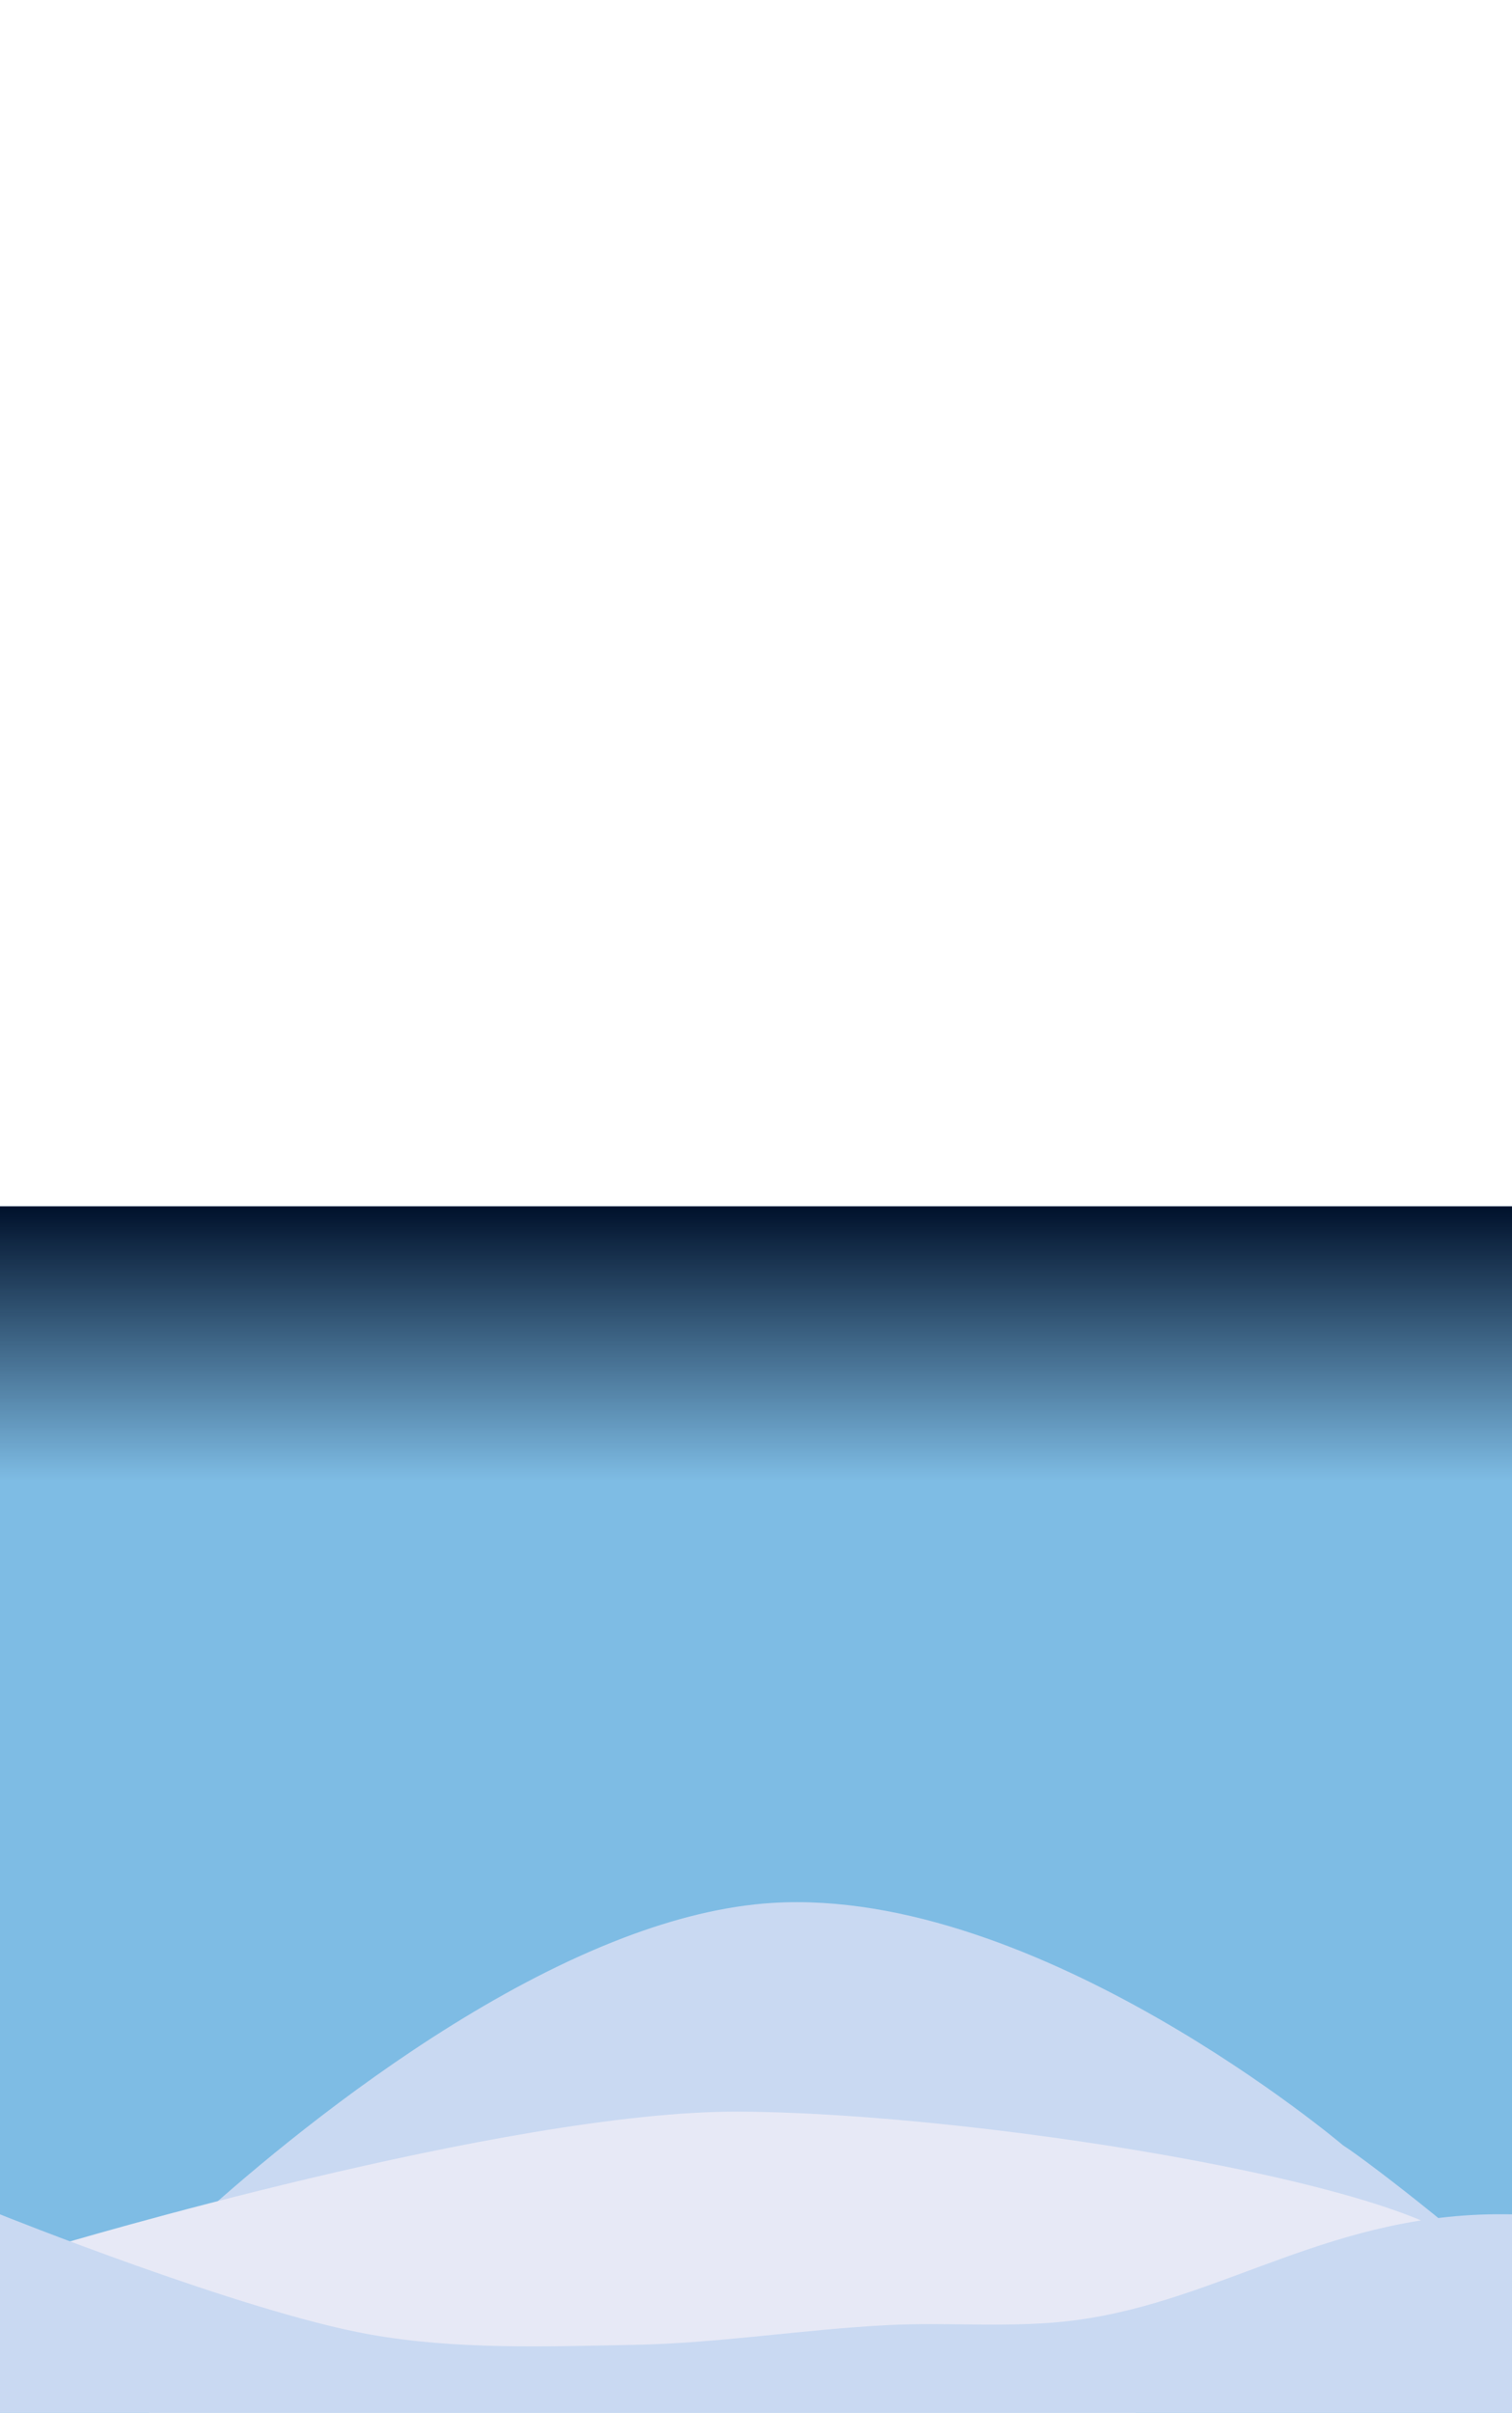 <?xml version="1.0" encoding="UTF-8" standalone="no"?>
<!-- Created with Inkscape (http://www.inkscape.org/) -->

<svg
   xmlns:dc="http://purl.org/dc/elements/1.1/"
   xmlns:cc="http://creativecommons.org/ns#"
   xmlns:rdf="http://www.w3.org/1999/02/22-rdf-syntax-ns#"
   xmlns:svg="http://www.w3.org/2000/svg"
   xmlns="http://www.w3.org/2000/svg"
   xmlns:xlink="http://www.w3.org/1999/xlink"
   xmlns:sodipodi="http://sodipodi.sourceforge.net/DTD/sodipodi-0.dtd"
   xmlns:inkscape="http://www.inkscape.org/namespaces/inkscape"
   width="2760"
   height="4400"
   viewBox="0 0 2760 0"
   id="svg2"
   version="1.1"
   inkscape:version="0.91 r13725"
   sodipodi:docname="snowLand03.svg"
   inkscape:export-filename="C:\Users\Q7W5\Programovanie\Git\Race\Assets\Graphics\snowland03.png"
   inkscape:export-xdpi="90"
   inkscape:export-ydpi="90">
  <defs
     id="defs4">
    <linearGradient
       inkscape:collect="always"
       id="linearGradient4183">
      <stop
         style="stop-color:#00112b;stop-opacity:1;"
         offset="0"
         id="stop4185" />
      <stop
         style="stop-color:#00112b;stop-opacity:0;"
         offset="1"
         id="stop4187" />
    </linearGradient>
    <linearGradient
       inkscape:collect="always"
       id="linearGradient4153">
      <stop
         style="stop-color:#000000;stop-opacity:1;"
         offset="0"
         id="stop4155" />
      <stop
         style="stop-color:#000000;stop-opacity:0;"
         offset="1"
         id="stop4157" />
    </linearGradient>
    <linearGradient
       inkscape:collect="always"
       xlink:href="#linearGradient4153"
       id="linearGradient4159"
       x1="1380"
       y1="3900"
       x2="1380"
       y2="4400"
       gradientUnits="userSpaceOnUse"
       gradientTransform="translate(0,-8300)" />
    <linearGradient
       inkscape:collect="always"
       xlink:href="#linearGradient4183"
       id="linearGradient4189"
       x1="1380"
       y1="0"
       x2="1380"
       y2="500"
       gradientUnits="userSpaceOnUse" />
  </defs>
  <sodipodi:namedview
     id="base"
     pagecolor="#ffffff"
     bordercolor="#666666"
     borderopacity="1.0"
     inkscape:pageopacity="0.0"
     inkscape:pageshadow="2"
     inkscape:zoom="0.25"
     inkscape:cx="900.42003"
     inkscape:cy="2437.2886"
     inkscape:document-units="px"
     inkscape:current-layer="layer5"
     showgrid="false"
     units="px"
     inkscape:window-width="1366"
     inkscape:window-height="706"
     inkscape:window-x="-8"
     inkscape:window-y="-8"
     inkscape:window-maximized="1"
     showguides="true"
     inkscape:guide-bbox="true"
     inkscape:snap-intersection-paths="true"
     inkscape:object-paths="true"
     inkscape:object-nodes="true"
     inkscape:snap-midpoints="true"
     inkscape:snap-nodes="false">
    <sodipodi:guide
       position="2137.143,500"
       orientation="0,1"
       id="guide3336"
       inkscape:label=""
       inkscape:color="rgb(0,0,255)" />
    <sodipodi:guide
       position="2760,3900"
       orientation="0,1"
       id="guide3338"
       inkscape:label=""
       inkscape:color="rgb(0,0,255)" />
    <sodipodi:guide
       position="0,2560"
       orientation="1,0"
       id="guide3340"
       inkscape:label=""
       inkscape:color="rgb(0,0,255)" />
    <sodipodi:guide
       position="2760,1645.714"
       orientation="1,0"
       id="guide3342"
       inkscape:label=""
       inkscape:color="rgb(0,0,255)" />
    <sodipodi:guide
       position="945.503,4400"
       orientation="0,1"
       id="guide4147"
       inkscape:label=""
       inkscape:color="rgb(0,0,255)" />
    <sodipodi:guide
       position="1187.939,0"
       orientation="0,1"
       id="guide4151"
       inkscape:label=""
       inkscape:color="rgb(0,0,255)" />
    <sodipodi:guide
       position="1380,0"
       orientation="1,0"
       id="guide4161" />
    <sodipodi:guide
       position="1688.975,1753.625"
       orientation="0,1"
       id="guide4196" />
    <sodipodi:guide
       position="1147.533,2561.747"
       orientation="0,1"
       id="guide4202" />
    <sodipodi:guide
       position="3351.429,2168.571"
       orientation="1,0"
       id="guide4601" />
  </sodipodi:namedview>
  <g
     inkscape:groupmode="layer"
     id="layer2"
     inkscape:label="Obloha"
     style="display:inline"
     sodipodi:insensitive="true">
    <rect
       style="opacity:1;fill:#e7e9f6;fill-opacity:1;fill-rule:nonzero;stroke:none;stroke-width:31.4;stroke-linecap:round;stroke-linejoin:round;stroke-miterlimit:4;stroke-dasharray:none;stroke-dashoffset:0;stroke-opacity:1"
       id="rect4232"
       width="2760"
       height="1317.239"
       x="0"
       y="3082.761" />
    <rect
       style="opacity:1;fill:#7ebce4;fill-opacity:1;fill-rule:nonzero;stroke:none;stroke-width:31.4;stroke-linecap:round;stroke-linejoin:round;stroke-miterlimit:4;stroke-dasharray:none;stroke-dashoffset:0;stroke-opacity:1"
       id="rect3345"
       width="2760"
       height="3082.761"
       x="0"
       y="0"
       ry="0" />
    <rect
       style="opacity:1;fill:url(#linearGradient4159);fill-opacity:1;fill-rule:nonzero;stroke:none;stroke-width:31.4;stroke-linecap:round;stroke-linejoin:round;stroke-miterlimit:4;stroke-dasharray:none;stroke-dashoffset:0;stroke-opacity:1"
       id="rect4149"
       width="2760"
       height="500"
       x="1.1368684e-013"
       y="-4400"
       transform="scale(1,-1)" />
    <rect
       style="opacity:1;fill:url(#linearGradient4189);fill-opacity:1;fill-rule:nonzero;stroke:none;stroke-width:31.4;stroke-linecap:round;stroke-linejoin:round;stroke-miterlimit:4;stroke-dasharray:none;stroke-dashoffset:0;stroke-opacity:1"
       id="rect4163"
       width="2760"
       height="500"
       x="0"
       y="0" />
  </g>
  <g
     inkscape:groupmode="layer"
     id="layer5"
     inkscape:label="SnehVrch">
    <path
       style="fill:#c9d9f2;fill-opacity:1;fill-rule:evenodd;stroke:none;stroke-width:1.312px;stroke-linecap:butt;stroke-linejoin:miter;stroke-opacity:1"
       d="m 295.866,1907.795 c 0,0 416.232,-411.627 842.738,-573.982 91.377,-34.784 183.226,-58.126 271.554,-63.527 485.109,-29.663 1041.523,442.164 1041.523,442.164 49.526,31.378 293.458,221.907 297.332,248.197 40.314,273.556 -827.847,221.033 -1341.839,205.767 L 215.26,1986.882"
       id="path4235"
       inkscape:connector-curvature="0"
       sodipodi:nodetypes="csscscc" />
    <path
       style="fill:#e7e9f6;fill-opacity:1;fill-rule:evenodd;stroke:none;stroke-width:1.312px;stroke-linecap:butt;stroke-linejoin:miter;stroke-opacity:1"
       d="m 101.259,1895.454 c 0,0 822.862,-246.16 1246.169,-244.503 458.279,1.794 1330.976,147.268 1347.011,275.256 16.034,127.987 -836.61,384.026 -1410.553,371.054 l -992.689,-63.012"
       id="path4235-6"
       inkscape:connector-curvature="0"
       sodipodi:nodetypes="cazcc" />
  </g>
  <g
     inkscape:groupmode="layer"
     id="layer4"
     inkscape:label="SnehTmavsi"
     style="display:inline"
     sodipodi:insensitive="true">
    <path
       style="opacity:1;fill:#c9d9f2;fill-opacity:1;fill-rule:nonzero;stroke:none;stroke-width:31.4;stroke-linecap:round;stroke-linejoin:round;stroke-miterlimit:4;stroke-dasharray:none;stroke-dashoffset:0;stroke-opacity:1"
       d="m 0,1838.253 c 0,0 441.577,177.35 674.167,218.896 158.723,28.352 322.121,22.217 483.326,19.134 154.059,-2.947 306.984,-27.923 460.863,-35.938 115.037,-5.992 231.269,6.094 345.458,-9.073 270.705,-35.956 467.875,-200.179 796.186,-193.019 l 0,1244.508 -2760,0 z"
       id="rect4204"
       inkscape:connector-curvature="0"
       sodipodi:nodetypes="caaaacccc" />
  </g>
  <g
     inkscape:groupmode="layer"
     id="layer7"
     inkscape:label="StromyZaSnehom">
    <g
       id="g4653-0-7"
       transform="matrix(0.354,0,0,0.289,-94.843,1959.207)">
      <path
         sodipodi:nodetypes="ccccc"
         inkscape:connector-curvature="0"
         id="path4599-42-1"
         d="m 3350.101,2513.788 c 4.267,-5.608 -52.517,137.717 -158.555,187.006 56.339,-0.583 111.568,-4.407 158.557,-8.491 47.771,5.325 95.676,9.014 149.982,8.491 -83.307,-56.842 -139.777,-164.138 -149.984,-187.006 z"
         style="fill:#015e63;fill-opacity:1;fill-rule:evenodd;stroke:none;stroke-width:1.105px;stroke-linecap:butt;stroke-linejoin:miter;stroke-opacity:1" />
      <path
         sodipodi:nodetypes="ccccc"
         inkscape:connector-curvature="0"
         id="path4599-1-7-6"
         d="m 3350.975,2598.104 c 5.138,-6.752 -63.231,165.811 -190.9,225.155 67.832,-0.702 134.328,-5.306 190.903,-10.223 57.517,6.411 115.194,10.853 180.577,10.223 -100.301,-68.437 -168.291,-197.621 -180.581,-225.155 z"
         style="fill:#015e63;fill-opacity:1;fill-rule:evenodd;stroke:none;stroke-width:1.105px;stroke-linecap:butt;stroke-linejoin:miter;stroke-opacity:1" />
      <rect
         y="2907.751"
         x="3314.254"
         height="129.198"
         width="63.122"
         id="rect4651-007-6"
         style="opacity:1;fill:#28170b;fill-opacity:1;fill-rule:nonzero;stroke:none;stroke-width:31.4;stroke-linecap:round;stroke-linejoin:round;stroke-miterlimit:4;stroke-dasharray:none;stroke-dashoffset:0;stroke-opacity:1" />
      <path
         sodipodi:nodetypes="ccccc"
         inkscape:connector-curvature="0"
         id="path4599-7-8-1"
         d="m 3351.396,2692.303 c 5.557,-7.303 -68.39,179.339 -206.475,243.525 73.366,-0.76 145.288,-5.738 206.478,-11.057 62.209,6.934 124.593,11.739 195.311,11.057 -108.484,-74.021 -182.021,-213.745 -195.314,-243.525 z"
         style="fill:#015e63;fill-opacity:1;fill-rule:evenodd;stroke:none;stroke-width:1.105px;stroke-linecap:butt;stroke-linejoin:miter;stroke-opacity:1" />
    </g>
    <g
       id="g4653-0-1"
       transform="matrix(0.354,0,0,0.258,1406.774,1872.514)">
      <path
         sodipodi:nodetypes="ccccc"
         inkscape:connector-curvature="0"
         id="path4599-42-2"
         d="m 3350.101,2513.788 c 4.267,-5.608 -52.517,137.717 -158.555,187.006 56.339,-0.583 111.568,-4.407 158.557,-8.491 47.771,5.325 95.676,9.014 149.982,8.491 -83.307,-56.842 -139.777,-164.138 -149.984,-187.006 z"
         style="fill:#015e63;fill-opacity:1;fill-rule:evenodd;stroke:none;stroke-width:1.105px;stroke-linecap:butt;stroke-linejoin:miter;stroke-opacity:1" />
      <path
         sodipodi:nodetypes="ccccc"
         inkscape:connector-curvature="0"
         id="path4599-1-7-4"
         d="m 3350.975,2598.104 c 5.138,-6.752 -63.231,165.811 -190.9,225.155 67.832,-0.702 134.328,-5.306 190.903,-10.223 57.517,6.411 115.194,10.853 180.577,10.223 -100.301,-68.437 -168.291,-197.621 -180.581,-225.155 z"
         style="fill:#015e63;fill-opacity:1;fill-rule:evenodd;stroke:none;stroke-width:1.105px;stroke-linecap:butt;stroke-linejoin:miter;stroke-opacity:1" />
      <rect
         y="2907.751"
         x="3314.254"
         height="129.198"
         width="63.122"
         id="rect4651-007-61"
         style="opacity:1;fill:#28170b;fill-opacity:1;fill-rule:nonzero;stroke:none;stroke-width:31.4;stroke-linecap:round;stroke-linejoin:round;stroke-miterlimit:4;stroke-dasharray:none;stroke-dashoffset:0;stroke-opacity:1" />
      <path
         sodipodi:nodetypes="ccccc"
         inkscape:connector-curvature="0"
         id="path4599-7-8-0"
         d="m 3351.396,2692.303 c 5.557,-7.303 -68.39,179.339 -206.475,243.525 73.366,-0.76 145.288,-5.738 206.478,-11.057 62.209,6.934 124.593,11.739 195.311,11.057 -108.484,-74.021 -182.021,-213.745 -195.314,-243.525 z"
         style="fill:#015e63;fill-opacity:1;fill-rule:evenodd;stroke:none;stroke-width:1.105px;stroke-linecap:butt;stroke-linejoin:miter;stroke-opacity:1" />
    </g>
    <g
       transform="matrix(1,0,0,0.818,-2608.753,786.911)"
       id="g4343-6">
      <rect
         style="opacity:1;fill:#28220b;fill-opacity:1;fill-rule:nonzero;stroke:none;stroke-width:31.4;stroke-linecap:round;stroke-linejoin:round;stroke-miterlimit:4;stroke-dasharray:none;stroke-dashoffset:0;stroke-opacity:1"
         id="rect4316-3"
         width="15.152"
         height="31.82"
         x="3004.922"
         y="2369.593" />
      <path
         style="fill:#004e40;fill-opacity:1;fill-rule:evenodd;stroke:none;stroke-width:0.182px;stroke-linecap:butt;stroke-linejoin:miter;stroke-opacity:1"
         d="m 2987.226,2375.769 23.867,-162.996 26.675,162.996 z"
         id="path4314-2"
         inkscape:connector-curvature="0"
         sodipodi:nodetypes="cccc" />
    </g>
    <g
       transform="matrix(1,0,0,0.818,-2540.062,807.114)"
       id="g4343-2">
      <rect
         style="opacity:1;fill:#28220b;fill-opacity:1;fill-rule:nonzero;stroke:none;stroke-width:31.4;stroke-linecap:round;stroke-linejoin:round;stroke-miterlimit:4;stroke-dasharray:none;stroke-dashoffset:0;stroke-opacity:1"
         id="rect4316-0"
         width="15.152"
         height="31.82"
         x="3004.922"
         y="2369.593" />
      <path
         style="fill:#004e40;fill-opacity:1;fill-rule:evenodd;stroke:none;stroke-width:0.182px;stroke-linecap:butt;stroke-linejoin:miter;stroke-opacity:1"
         d="m 2987.226,2375.769 23.867,-162.996 26.675,162.996 z"
         id="path4314-5"
         inkscape:connector-curvature="0"
         sodipodi:nodetypes="cccc" />
    </g>
    <g
       transform="matrix(1,0,0,0.818,-2778.458,766.708)"
       id="g4343-8">
      <rect
         style="opacity:1;fill:#28220b;fill-opacity:1;fill-rule:nonzero;stroke:none;stroke-width:31.4;stroke-linecap:round;stroke-linejoin:round;stroke-miterlimit:4;stroke-dasharray:none;stroke-dashoffset:0;stroke-opacity:1"
         id="rect4316-01"
         width="15.152"
         height="31.82"
         x="3004.922"
         y="2369.593" />
      <path
         style="fill:#004e40;fill-opacity:1;fill-rule:evenodd;stroke:none;stroke-width:0.182px;stroke-linecap:butt;stroke-linejoin:miter;stroke-opacity:1"
         d="m 2987.226,2375.769 23.867,-162.996 26.675,162.996 z"
         id="path4314-33"
         inkscape:connector-curvature="0"
         sodipodi:nodetypes="cccc" />
    </g>
    <g
       id="g4653-0-7-9"
       transform="matrix(0.354,0,0,0.289,-864.048,1867.613)">
      <path
         sodipodi:nodetypes="ccccc"
         inkscape:connector-curvature="0"
         id="path4599-42-1-7"
         d="m 3350.101,2513.788 c 4.267,-5.608 -52.517,137.717 -158.555,187.006 56.339,-0.583 111.568,-4.407 158.557,-8.491 47.771,5.325 95.676,9.014 149.982,8.491 -83.307,-56.842 -139.777,-164.138 -149.984,-187.006 z"
         style="fill:#015e63;fill-opacity:1;fill-rule:evenodd;stroke:none;stroke-width:1.105px;stroke-linecap:butt;stroke-linejoin:miter;stroke-opacity:1" />
      <path
         sodipodi:nodetypes="ccccc"
         inkscape:connector-curvature="0"
         id="path4599-1-7-6-2"
         d="m 3350.975,2598.104 c 5.138,-6.752 -63.231,165.811 -190.9,225.155 67.832,-0.702 134.328,-5.306 190.903,-10.223 57.517,6.411 115.194,10.853 180.577,10.223 -100.301,-68.437 -168.291,-197.621 -180.581,-225.155 z"
         style="fill:#015e63;fill-opacity:1;fill-rule:evenodd;stroke:none;stroke-width:1.105px;stroke-linecap:butt;stroke-linejoin:miter;stroke-opacity:1" />
      <rect
         y="2907.751"
         x="3314.254"
         height="129.198"
         width="63.122"
         id="rect4651-007-6-9"
         style="opacity:1;fill:#28170b;fill-opacity:1;fill-rule:nonzero;stroke:none;stroke-width:31.4;stroke-linecap:round;stroke-linejoin:round;stroke-miterlimit:4;stroke-dasharray:none;stroke-dashoffset:0;stroke-opacity:1" />
      <path
         sodipodi:nodetypes="ccccc"
         inkscape:connector-curvature="0"
         id="path4599-7-8-1-7"
         d="m 3351.396,2692.303 c 5.557,-7.303 -68.39,179.339 -206.475,243.525 73.366,-0.76 145.288,-5.738 206.478,-11.057 62.209,6.934 124.593,11.739 195.311,11.057 -108.484,-74.021 -182.021,-213.745 -195.314,-243.525 z"
         style="fill:#015e63;fill-opacity:1;fill-rule:evenodd;stroke:none;stroke-width:1.105px;stroke-linecap:butt;stroke-linejoin:miter;stroke-opacity:1" />
    </g>
    <g
       transform="matrix(1,0,0,0.818,-875.331,809.135)"
       id="g4343-2-0">
      <rect
         style="opacity:1;fill:#28220b;fill-opacity:1;fill-rule:nonzero;stroke:none;stroke-width:31.4;stroke-linecap:round;stroke-linejoin:round;stroke-miterlimit:4;stroke-dasharray:none;stroke-dashoffset:0;stroke-opacity:1"
         id="rect4316-0-7"
         width="15.152"
         height="31.82"
         x="3004.922"
         y="2369.593" />
      <path
         style="fill:#004e40;fill-opacity:1;fill-rule:evenodd;stroke:none;stroke-width:0.182px;stroke-linecap:butt;stroke-linejoin:miter;stroke-opacity:1"
         d="m 2987.226,2375.769 23.867,-162.996 26.675,162.996 z"
         id="path4314-5-7"
         inkscape:connector-curvature="0"
         sodipodi:nodetypes="cccc" />
    </g>
    <g
       id="g4653-0-7-7"
       transform="matrix(0.354,0,0,0.289,525.113,1713.262)">
      <path
         sodipodi:nodetypes="ccccc"
         inkscape:connector-curvature="0"
         id="path4599-42-1-4"
         d="m 3350.101,2513.788 c 4.267,-5.608 -52.517,137.717 -158.555,187.006 56.339,-0.583 111.568,-4.407 158.557,-8.491 47.771,5.325 95.676,9.014 149.982,8.491 -83.307,-56.842 -139.777,-164.138 -149.984,-187.006 z"
         style="fill:#015e63;fill-opacity:1;fill-rule:evenodd;stroke:none;stroke-width:1.105px;stroke-linecap:butt;stroke-linejoin:miter;stroke-opacity:1" />
      <path
         sodipodi:nodetypes="ccccc"
         inkscape:connector-curvature="0"
         id="path4599-1-7-6-8"
         d="m 3350.975,2598.104 c 5.138,-6.752 -63.231,165.811 -190.9,225.155 67.832,-0.702 134.328,-5.306 190.903,-10.223 57.517,6.411 115.194,10.853 180.577,10.223 -100.301,-68.437 -168.291,-197.621 -180.581,-225.155 z"
         style="fill:#015e63;fill-opacity:1;fill-rule:evenodd;stroke:none;stroke-width:1.105px;stroke-linecap:butt;stroke-linejoin:miter;stroke-opacity:1" />
      <rect
         y="2907.751"
         x="3314.254"
         height="129.198"
         width="63.122"
         id="rect4651-007-6-5"
         style="opacity:1;fill:#28170b;fill-opacity:1;fill-rule:nonzero;stroke:none;stroke-width:31.4;stroke-linecap:round;stroke-linejoin:round;stroke-miterlimit:4;stroke-dasharray:none;stroke-dashoffset:0;stroke-opacity:1" />
      <path
         sodipodi:nodetypes="ccccc"
         inkscape:connector-curvature="0"
         id="path4599-7-8-1-0"
         d="m 3351.396,2692.303 c 5.557,-7.303 -68.39,179.339 -206.475,243.525 73.366,-0.76 145.288,-5.738 206.478,-11.057 62.209,6.934 124.593,11.739 195.311,11.057 -108.484,-74.021 -182.021,-213.745 -195.314,-243.525 z"
         style="fill:#015e63;fill-opacity:1;fill-rule:evenodd;stroke:none;stroke-width:1.105px;stroke-linecap:butt;stroke-linejoin:miter;stroke-opacity:1" />
    </g>
    <g
       id="g4653-0-7-4"
       transform="matrix(0.354,0,0,0.224,703.304,1887.603)">
      <path
         sodipodi:nodetypes="ccccc"
         inkscape:connector-curvature="0"
         id="path4599-42-1-3"
         d="m 3350.101,2513.788 c 4.267,-5.608 -52.517,137.717 -158.555,187.006 56.339,-0.583 111.568,-4.407 158.557,-8.491 47.771,5.325 95.676,9.014 149.982,8.491 -83.307,-56.842 -139.777,-164.138 -149.984,-187.006 z"
         style="fill:#015e63;fill-opacity:1;fill-rule:evenodd;stroke:none;stroke-width:1.105px;stroke-linecap:butt;stroke-linejoin:miter;stroke-opacity:1" />
      <path
         sodipodi:nodetypes="ccccc"
         inkscape:connector-curvature="0"
         id="path4599-1-7-6-9"
         d="m 3350.975,2598.104 c 5.138,-6.752 -63.231,165.811 -190.9,225.155 67.832,-0.702 134.328,-5.306 190.903,-10.223 57.517,6.411 115.194,10.853 180.577,10.223 -100.301,-68.437 -168.291,-197.621 -180.581,-225.155 z"
         style="fill:#015e63;fill-opacity:1;fill-rule:evenodd;stroke:none;stroke-width:1.105px;stroke-linecap:butt;stroke-linejoin:miter;stroke-opacity:1" />
      <rect
         y="2907.751"
         x="3314.254"
         height="129.198"
         width="63.122"
         id="rect4651-007-6-6"
         style="opacity:1;fill:#28170b;fill-opacity:1;fill-rule:nonzero;stroke:none;stroke-width:31.4;stroke-linecap:round;stroke-linejoin:round;stroke-miterlimit:4;stroke-dasharray:none;stroke-dashoffset:0;stroke-opacity:1" />
      <path
         sodipodi:nodetypes="ccccc"
         inkscape:connector-curvature="0"
         id="path4599-7-8-1-04"
         d="m 3351.396,2692.303 c 5.557,-7.303 -68.39,179.339 -206.475,243.525 73.366,-0.76 145.288,-5.738 206.478,-11.057 62.209,6.934 124.593,11.739 195.311,11.057 -108.484,-74.021 -182.021,-213.745 -195.314,-243.525 z"
         style="fill:#015e63;fill-opacity:1;fill-rule:evenodd;stroke:none;stroke-width:1.105px;stroke-linecap:butt;stroke-linejoin:miter;stroke-opacity:1" />
    </g>
    <g
       id="g4653-0-7-72"
       transform="matrix(0.354,0,0,0.338,856.039,1568.364)">
      <path
         sodipodi:nodetypes="ccccc"
         inkscape:connector-curvature="0"
         id="path4599-42-1-0"
         d="m 3350.101,2513.788 c 4.267,-5.608 -52.517,137.717 -158.555,187.006 56.339,-0.583 111.568,-4.407 158.557,-8.491 47.771,5.325 95.676,9.014 149.982,8.491 -83.307,-56.842 -139.777,-164.138 -149.984,-187.006 z"
         style="fill:#015e63;fill-opacity:1;fill-rule:evenodd;stroke:none;stroke-width:1.105px;stroke-linecap:butt;stroke-linejoin:miter;stroke-opacity:1" />
      <path
         sodipodi:nodetypes="ccccc"
         inkscape:connector-curvature="0"
         id="path4599-1-7-6-28"
         d="m 3350.975,2598.104 c 5.138,-6.752 -63.231,165.811 -190.9,225.155 67.832,-0.702 134.328,-5.306 190.903,-10.223 57.517,6.411 115.194,10.853 180.577,10.223 -100.301,-68.437 -168.291,-197.621 -180.581,-225.155 z"
         style="fill:#015e63;fill-opacity:1;fill-rule:evenodd;stroke:none;stroke-width:1.105px;stroke-linecap:butt;stroke-linejoin:miter;stroke-opacity:1" />
      <rect
         y="2907.751"
         x="3314.254"
         height="129.198"
         width="63.122"
         id="rect4651-007-6-2"
         style="opacity:1;fill:#28170b;fill-opacity:1;fill-rule:nonzero;stroke:none;stroke-width:31.4;stroke-linecap:round;stroke-linejoin:round;stroke-miterlimit:4;stroke-dasharray:none;stroke-dashoffset:0;stroke-opacity:1" />
      <path
         sodipodi:nodetypes="ccccc"
         inkscape:connector-curvature="0"
         id="path4599-7-8-1-05"
         d="m 3351.396,2692.303 c 5.557,-7.303 -68.39,179.339 -206.475,243.525 73.366,-0.76 145.288,-5.738 206.478,-11.057 62.209,6.934 124.593,11.739 195.311,11.057 -108.484,-74.021 -182.021,-213.745 -195.314,-243.525 z"
         style="fill:#015e63;fill-opacity:1;fill-rule:evenodd;stroke:none;stroke-width:1.105px;stroke-linecap:butt;stroke-linejoin:miter;stroke-opacity:1" />
    </g>
    <g
       id="g4653-0-7-76"
       transform="matrix(0.283,0,0,0.23,1230.164,1893.816)">
      <path
         sodipodi:nodetypes="ccccc"
         inkscape:connector-curvature="0"
         id="path4599-42-1-46"
         d="m 3350.101,2513.788 c 4.267,-5.608 -52.517,137.717 -158.555,187.006 56.339,-0.583 111.568,-4.407 158.557,-8.491 47.771,5.325 95.676,9.014 149.982,8.491 -83.307,-56.842 -139.777,-164.138 -149.984,-187.006 z"
         style="fill:#015e63;fill-opacity:1;fill-rule:evenodd;stroke:none;stroke-width:1.105px;stroke-linecap:butt;stroke-linejoin:miter;stroke-opacity:1" />
      <path
         sodipodi:nodetypes="ccccc"
         inkscape:connector-curvature="0"
         id="path4599-1-7-6-95"
         d="m 3350.975,2598.104 c 5.138,-6.752 -63.231,165.811 -190.9,225.155 67.832,-0.702 134.328,-5.306 190.903,-10.223 57.517,6.411 115.194,10.853 180.577,10.223 -100.301,-68.437 -168.291,-197.621 -180.581,-225.155 z"
         style="fill:#015e63;fill-opacity:1;fill-rule:evenodd;stroke:none;stroke-width:1.105px;stroke-linecap:butt;stroke-linejoin:miter;stroke-opacity:1" />
      <rect
         y="2907.751"
         x="3314.254"
         height="129.198"
         width="63.122"
         id="rect4651-007-6-1"
         style="opacity:1;fill:#28170b;fill-opacity:1;fill-rule:nonzero;stroke:none;stroke-width:31.4;stroke-linecap:round;stroke-linejoin:round;stroke-miterlimit:4;stroke-dasharray:none;stroke-dashoffset:0;stroke-opacity:1" />
      <path
         sodipodi:nodetypes="ccccc"
         inkscape:connector-curvature="0"
         id="path4599-7-8-1-6"
         d="m 3351.396,2692.303 c 5.557,-7.303 -68.39,179.339 -206.475,243.525 73.366,-0.76 145.288,-5.738 206.478,-11.057 62.209,6.934 124.593,11.739 195.311,11.057 -108.484,-74.021 -182.021,-213.745 -195.314,-243.525 z"
         style="fill:#015e63;fill-opacity:1;fill-rule:evenodd;stroke:none;stroke-width:1.105px;stroke-linecap:butt;stroke-linejoin:miter;stroke-opacity:1" />
    </g>
    <g
       transform="matrix(0.745,0,0,0.61,-1053.731,1364.483)"
       id="g4343-7-2-4">
      <rect
         style="opacity:1;fill:#28220b;fill-opacity:1;fill-rule:nonzero;stroke:none;stroke-width:31.4;stroke-linecap:round;stroke-linejoin:round;stroke-miterlimit:4;stroke-dasharray:none;stroke-dashoffset:0;stroke-opacity:1"
         id="rect4316-9-2-7"
         width="15.152"
         height="31.82"
         x="3004.922"
         y="2369.593" />
      <path
         style="fill:#004e40;fill-opacity:1;fill-rule:evenodd;stroke:none;stroke-width:0.182px;stroke-linecap:butt;stroke-linejoin:miter;stroke-opacity:1"
         d="m 2987.226,2375.769 23.867,-162.996 26.675,162.996 z"
         id="path4314-3-5-59"
         inkscape:connector-curvature="0"
         sodipodi:nodetypes="cccc" />
    </g>
    <g
       transform="matrix(0.745,0,0,0.61,-284.399,1133.966)"
       id="g4343-7-2-0">
      <rect
         style="opacity:1;fill:#28220b;fill-opacity:1;fill-rule:nonzero;stroke:none;stroke-width:31.4;stroke-linecap:round;stroke-linejoin:round;stroke-miterlimit:4;stroke-dasharray:none;stroke-dashoffset:0;stroke-opacity:1"
         id="rect4316-9-2-5"
         width="15.152"
         height="31.82"
         x="3004.922"
         y="2369.593" />
      <path
         style="fill:#004e40;fill-opacity:1;fill-rule:evenodd;stroke:none;stroke-width:0.182px;stroke-linecap:butt;stroke-linejoin:miter;stroke-opacity:1"
         d="m 2987.226,2375.769 23.867,-162.996 26.675,162.996 z"
         id="path4314-3-5-7"
         inkscape:connector-curvature="0"
         sodipodi:nodetypes="cccc" />
    </g>
    <g
       transform="matrix(0.745,0,0,0.61,-134.492,1150.937)"
       id="g4343-7-2-1">
      <rect
         style="opacity:1;fill:#28220b;fill-opacity:1;fill-rule:nonzero;stroke:none;stroke-width:31.4;stroke-linecap:round;stroke-linejoin:round;stroke-miterlimit:4;stroke-dasharray:none;stroke-dashoffset:0;stroke-opacity:1"
         id="rect4316-9-2-6"
         width="15.152"
         height="31.82"
         x="3004.922"
         y="2369.593" />
      <path
         style="fill:#004e40;fill-opacity:1;fill-rule:evenodd;stroke:none;stroke-width:0.182px;stroke-linecap:butt;stroke-linejoin:miter;stroke-opacity:1"
         d="m 2987.226,2375.769 23.867,-162.996 26.675,162.996 z"
         id="path4314-3-5-5"
         inkscape:connector-curvature="0"
         sodipodi:nodetypes="cccc" />
    </g>
    <g
       transform="matrix(0.745,0,0,0.61,-448.447,1148.109)"
       id="g4343-7-2-8">
      <rect
         style="opacity:1;fill:#28220b;fill-opacity:1;fill-rule:nonzero;stroke:none;stroke-width:31.4;stroke-linecap:round;stroke-linejoin:round;stroke-miterlimit:4;stroke-dasharray:none;stroke-dashoffset:0;stroke-opacity:1"
         id="rect4316-9-2-8"
         width="15.152"
         height="31.82"
         x="3004.922"
         y="2369.593" />
      <path
         style="fill:#004e40;fill-opacity:1;fill-rule:evenodd;stroke:none;stroke-width:0.182px;stroke-linecap:butt;stroke-linejoin:miter;stroke-opacity:1"
         d="m 2987.226,2375.769 23.867,-162.996 26.675,162.996 z"
         id="path4314-3-5-0"
         inkscape:connector-curvature="0"
         sodipodi:nodetypes="cccc" />
    </g>
  </g>
  <g
     inkscape:groupmode="layer"
     id="layer1"
     inkscape:label="Chata">
    <g
       id="g4573"
       transform="matrix(0.472,0,0,0.472,-413.53,2069.266)">
      <rect
         y="1577.634"
         x="3483.006"
         height="44.447"
         width="444.467"
         id="rect4374"
         style="opacity:1;fill:#28170b;fill-opacity:1;fill-rule:nonzero;stroke:none;stroke-width:1.2;stroke-linecap:round;stroke-linejoin:round;stroke-miterlimit:4;stroke-dasharray:none;stroke-dashoffset:0;stroke-opacity:1" />
      <rect
         y="1533.187"
         x="3483.006"
         height="44.447"
         width="444.467"
         id="rect4374-2"
         style="opacity:1;fill:#784421;fill-opacity:1;fill-rule:nonzero;stroke:none;stroke-width:1.2;stroke-linecap:round;stroke-linejoin:round;stroke-miterlimit:4;stroke-dasharray:none;stroke-dashoffset:0;stroke-opacity:1" />
      <rect
         y="1488.741"
         x="3483.006"
         height="44.447"
         width="444.467"
         id="rect4374-1"
         style="opacity:1;fill:#28170b;fill-opacity:1;fill-rule:nonzero;stroke:none;stroke-width:1.2;stroke-linecap:round;stroke-linejoin:round;stroke-miterlimit:4;stroke-dasharray:none;stroke-dashoffset:0;stroke-opacity:1" />
      <rect
         y="1444.294"
         x="3483.006"
         height="44.447"
         width="444.467"
         id="rect4374-2-8"
         style="opacity:1;fill:#784421;fill-opacity:1;fill-rule:nonzero;stroke:none;stroke-width:1.2;stroke-linecap:round;stroke-linejoin:round;stroke-miterlimit:4;stroke-dasharray:none;stroke-dashoffset:0;stroke-opacity:1" />
      <rect
         y="1399.847"
         x="3483.006"
         height="44.447"
         width="444.467"
         id="rect4374-6"
         style="opacity:1;fill:#28170b;fill-opacity:1;fill-rule:nonzero;stroke:none;stroke-width:1.2;stroke-linecap:round;stroke-linejoin:round;stroke-miterlimit:4;stroke-dasharray:none;stroke-dashoffset:0;stroke-opacity:1" />
      <rect
         y="1208.139"
         x="3585.413"
         height="147.262"
         width="27.577"
         id="rect4460"
         style="opacity:1;fill:#28170b;fill-opacity:1;fill-rule:nonzero;stroke:none;stroke-width:1.2;stroke-linecap:round;stroke-linejoin:round;stroke-miterlimit:4;stroke-dasharray:none;stroke-dashoffset:0;stroke-opacity:1" />
      <rect
         y="1355.4"
         x="3483.006"
         height="44.447"
         width="444.467"
         id="rect4374-2-8-4"
         style="opacity:1;fill:#784421;fill-opacity:1;fill-rule:nonzero;stroke:none;stroke-width:1.2;stroke-linecap:round;stroke-linejoin:round;stroke-miterlimit:4;stroke-dasharray:none;stroke-dashoffset:0;stroke-opacity:1" />
      <rect
         y="1179.147"
         x="3611.923"
         height="176.253"
         width="27.577"
         id="rect4460-6"
         style="opacity:1;fill:#552200;fill-opacity:1;fill-rule:nonzero;stroke:none;stroke-width:1.2;stroke-linecap:round;stroke-linejoin:round;stroke-miterlimit:4;stroke-dasharray:none;stroke-dashoffset:0;stroke-opacity:1" />
      <rect
         y="1157.934"
         x="3638.432"
         height="197.466"
         width="27.577"
         id="rect4460-2"
         style="opacity:1;fill:#28170b;fill-opacity:1;fill-rule:nonzero;stroke:none;stroke-width:1.2;stroke-linecap:round;stroke-linejoin:round;stroke-miterlimit:4;stroke-dasharray:none;stroke-dashoffset:0;stroke-opacity:1" />
      <rect
         y="1120.457"
         x="3664.942"
         height="234.943"
         width="27.577"
         id="rect4460-6-6"
         style="opacity:1;fill:#552200;fill-opacity:1;fill-rule:nonzero;stroke:none;stroke-width:1.2;stroke-linecap:round;stroke-linejoin:round;stroke-miterlimit:4;stroke-dasharray:none;stroke-dashoffset:0;stroke-opacity:1" />
      <rect
         y="1119.75"
         x="3691.451"
         height="235.65"
         width="27.577"
         id="rect4460-9"
         style="opacity:1;fill:#28170b;fill-opacity:1;fill-rule:nonzero;stroke:none;stroke-width:1.2;stroke-linecap:round;stroke-linejoin:round;stroke-miterlimit:4;stroke-dasharray:none;stroke-dashoffset:0;stroke-opacity:1" />
      <rect
         y="1137.428"
         x="3717.96"
         height="217.973"
         width="27.577"
         id="rect4460-6-7"
         style="opacity:1;fill:#552200;fill-opacity:1;fill-rule:nonzero;stroke:none;stroke-width:1.2;stroke-linecap:round;stroke-linejoin:round;stroke-miterlimit:4;stroke-dasharray:none;stroke-dashoffset:0;stroke-opacity:1" />
      <rect
         y="1157.934"
         x="3744.47"
         height="197.466"
         width="27.577"
         id="rect4460-5"
         style="opacity:1;fill:#28170b;fill-opacity:1;fill-rule:nonzero;stroke:none;stroke-width:1.2;stroke-linecap:round;stroke-linejoin:round;stroke-miterlimit:4;stroke-dasharray:none;stroke-dashoffset:0;stroke-opacity:1" />
      <rect
         y="1198.946"
         x="3770.979"
         height="156.454"
         width="27.577"
         id="rect4460-6-1"
         style="opacity:1;fill:#552200;fill-opacity:1;fill-rule:nonzero;stroke:none;stroke-width:1.2;stroke-linecap:round;stroke-linejoin:round;stroke-miterlimit:4;stroke-dasharray:none;stroke-dashoffset:0;stroke-opacity:1" />
      <rect
         y="1305.012"
         x="3504.818"
         height="50.388"
         width="27.577"
         id="rect4460-6-7-2"
         style="opacity:1;fill:#552200;fill-opacity:1;fill-rule:nonzero;stroke:none;stroke-width:1.2;stroke-linecap:round;stroke-linejoin:round;stroke-miterlimit:4;stroke-dasharray:none;stroke-dashoffset:0;stroke-opacity:1" />
      <rect
         y="1281.678"
         x="3531.327"
         height="73.723"
         width="27.577"
         id="rect4460-5-8"
         style="opacity:1;fill:#28170b;fill-opacity:1;fill-rule:nonzero;stroke:none;stroke-width:1.2;stroke-linecap:round;stroke-linejoin:round;stroke-miterlimit:4;stroke-dasharray:none;stroke-dashoffset:0;stroke-opacity:1" />
      <rect
         y="1249.858"
         x="3557.836"
         height="105.543"
         width="27.577"
         id="rect4460-6-1-9"
         style="opacity:1;fill:#552200;fill-opacity:1;fill-rule:nonzero;stroke:none;stroke-width:1.2;stroke-linecap:round;stroke-linejoin:round;stroke-miterlimit:4;stroke-dasharray:none;stroke-dashoffset:0;stroke-opacity:1" />
      <rect
         y="1218.745"
         x="3797.489"
         height="136.655"
         width="27.577"
         id="rect4460-9-9"
         style="opacity:1;fill:#28170b;fill-opacity:1;fill-rule:nonzero;stroke:none;stroke-width:1.2;stroke-linecap:round;stroke-linejoin:round;stroke-miterlimit:4;stroke-dasharray:none;stroke-dashoffset:0;stroke-opacity:1" />
      <rect
         y="1247.03"
         x="3823.998"
         height="108.371"
         width="27.577"
         id="rect4460-6-7-4"
         style="opacity:1;fill:#552200;fill-opacity:1;fill-rule:nonzero;stroke:none;stroke-width:1.2;stroke-linecap:round;stroke-linejoin:round;stroke-miterlimit:4;stroke-dasharray:none;stroke-dashoffset:0;stroke-opacity:1" />
      <rect
         y="1279.556"
         x="3850.508"
         height="75.844"
         width="27.577"
         id="rect4460-5-4"
         style="opacity:1;fill:#28170b;fill-opacity:1;fill-rule:nonzero;stroke:none;stroke-width:1.2;stroke-linecap:round;stroke-linejoin:round;stroke-miterlimit:4;stroke-dasharray:none;stroke-dashoffset:0;stroke-opacity:1" />
      <rect
         y="1311.376"
         x="3878.084"
         height="44.024"
         width="27.577"
         id="rect4460-6-1-2"
         style="opacity:1;fill:#552200;fill-opacity:1;fill-rule:nonzero;stroke:none;stroke-width:1.2;stroke-linecap:round;stroke-linejoin:round;stroke-miterlimit:4;stroke-dasharray:none;stroke-dashoffset:0;stroke-opacity:1" />
      <g
         style="stroke:none"
         transform="translate(14,0)"
         id="g4456">
        <rect
           style="opacity:1;fill:#a05a2c;fill-opacity:1;fill-rule:nonzero;stroke:none;stroke-width:1.2;stroke-linecap:round;stroke-linejoin:round;stroke-miterlimit:4;stroke-dasharray:none;stroke-dashoffset:0;stroke-opacity:1"
           id="rect4439"
           width="434.571"
           height="36.6"
           x="1165.631"
           y="3486.263"
           transform="matrix(0.657,-0.754,0.754,0.657,0,0)" />
        <rect
           style="opacity:1;fill:#a05a2c;fill-opacity:1;fill-rule:nonzero;stroke:none;stroke-width:1.2;stroke-linecap:round;stroke-linejoin:round;stroke-miterlimit:4;stroke-dasharray:none;stroke-dashoffset:0;stroke-opacity:1"
           id="rect4439-8"
           width="434.571"
           height="36.6"
           x="-3683.391"
           y="-2078.624"
           transform="matrix(-0.657,-0.754,-0.754,0.657,0,0)" />
      </g>
      <rect
         y="1428"
         x="3646"
         height="103"
         width="118"
         id="rect4571"
         style="opacity:1;fill:#87decd;fill-opacity:1;fill-rule:nonzero;stroke:#28170b;stroke-width:20.6;stroke-linecap:round;stroke-linejoin:round;stroke-miterlimit:4;stroke-dasharray:none;stroke-dashoffset:0;stroke-opacity:1" />
    </g>
  </g>
  <g
     inkscape:groupmode="layer"
     id="layer3"
     inkscape:label="Sneh"
     style="display:inline"
     sodipodi:insensitive="true">
    <path
       style="opacity:1;fill:#e7e9f6;fill-opacity:1;fill-rule:nonzero;stroke:none;stroke-width:31.4;stroke-linecap:round;stroke-linejoin:round;stroke-miterlimit:4;stroke-dasharray:none;stroke-dashoffset:0;stroke-opacity:1"
       d="m 0,2646.375 452.836,24.986 c 173.716,9.585 763.466,167.196 945.09,154.973 194.18,-13.068 48.858,-65.914 216.329,-201.415 C 1781.725,2489.418 2760,2646.375 2760,2646.375 l 0,1253.625 -2760,0 z"
       id="rect4198"
       inkscape:connector-curvature="0"
       sodipodi:nodetypes="csszcccc" />
  </g>
  <g
     inkscape:groupmode="layer"
     id="layer6"
     inkscape:label="Stromy">
    <g
       id="g4318"
       transform="matrix(1,0,0,0.818,-0.316,436.486)">
      <g
         id="g4343" />
      <g
         transform="matrix(0.745,0,0,0.745,-2133.711,1070.03)"
         id="g4343-7">
        <rect
           style="opacity:1;fill:#28220b;fill-opacity:1;fill-rule:nonzero;stroke:none;stroke-width:31.4;stroke-linecap:round;stroke-linejoin:round;stroke-miterlimit:4;stroke-dasharray:none;stroke-dashoffset:0;stroke-opacity:1"
           id="rect4316-9"
           width="15.152"
           height="31.82"
           x="3004.922"
           y="2369.593" />
        <path
           style="fill:#004e40;fill-opacity:1;fill-rule:evenodd;stroke:none;stroke-width:0.182px;stroke-linecap:butt;stroke-linejoin:miter;stroke-opacity:1"
           d="m 2987.226,2375.769 23.867,-162.996 26.675,162.996 z"
           id="path4314-3"
           inkscape:connector-curvature="0"
           sodipodi:nodetypes="cccc" />
      </g>
      <g
         transform="matrix(0.745,0,0,0.628,-1943.713,1378.156)"
         id="g4343-7-0">
        <rect
           style="opacity:1;fill:#28220b;fill-opacity:1;fill-rule:nonzero;stroke:none;stroke-width:31.4;stroke-linecap:round;stroke-linejoin:round;stroke-miterlimit:4;stroke-dasharray:none;stroke-dashoffset:0;stroke-opacity:1"
           id="rect4316-9-3"
           width="15.152"
           height="31.82"
           x="3004.922"
           y="2369.593" />
        <path
           style="fill:#004e40;fill-opacity:1;fill-rule:evenodd;stroke:none;stroke-width:0.182px;stroke-linecap:butt;stroke-linejoin:miter;stroke-opacity:1"
           d="m 2987.226,2375.769 23.867,-162.996 26.675,162.996 z"
           id="path4314-3-6"
           inkscape:connector-curvature="0"
           sodipodi:nodetypes="cccc" />
      </g>
      <g
         transform="matrix(0.745,0,0,0.467,-1727.755,1807.752)"
         id="g4343-7-3">
        <rect
           style="opacity:1;fill:#28220b;fill-opacity:1;fill-rule:nonzero;stroke:none;stroke-width:31.4;stroke-linecap:round;stroke-linejoin:round;stroke-miterlimit:4;stroke-dasharray:none;stroke-dashoffset:0;stroke-opacity:1"
           id="rect4316-9-1"
           width="15.152"
           height="31.82"
           x="3004.922"
           y="2369.593" />
        <path
           style="fill:#004e40;fill-opacity:1;fill-rule:evenodd;stroke:none;stroke-width:0.182px;stroke-linecap:butt;stroke-linejoin:miter;stroke-opacity:1"
           d="m 2987.226,2375.769 23.867,-162.996 26.675,162.996 z"
           id="path4314-3-3"
           inkscape:connector-curvature="0"
           sodipodi:nodetypes="cccc" />
      </g>
      <g
         transform="matrix(0.745,0,0,0.745,-1512.549,1197.411)"
         id="g4343-7-8">
        <rect
           style="opacity:1;fill:#28220b;fill-opacity:1;fill-rule:nonzero;stroke:none;stroke-width:31.4;stroke-linecap:round;stroke-linejoin:round;stroke-miterlimit:4;stroke-dasharray:none;stroke-dashoffset:0;stroke-opacity:1"
           id="rect4316-9-9"
           width="15.152"
           height="31.82"
           x="3004.922"
           y="2369.593" />
        <path
           style="fill:#004e40;fill-opacity:1;fill-rule:evenodd;stroke:none;stroke-width:0.182px;stroke-linecap:butt;stroke-linejoin:miter;stroke-opacity:1"
           d="m 2987.226,2375.769 23.867,-162.996 26.675,162.996 z"
           id="path4314-3-69"
           inkscape:connector-curvature="0"
           sodipodi:nodetypes="cccc" />
      </g>
      <g
         transform="matrix(0.745,0,0,0.53,-871.445,1800.861)"
         id="g4343-7-4">
        <rect
           style="opacity:1;fill:#28220b;fill-opacity:1;fill-rule:nonzero;stroke:none;stroke-width:31.4;stroke-linecap:round;stroke-linejoin:round;stroke-miterlimit:4;stroke-dasharray:none;stroke-dashoffset:0;stroke-opacity:1"
           id="rect4316-9-0"
           width="15.152"
           height="31.82"
           x="3004.922"
           y="2369.593" />
        <path
           style="fill:#004e40;fill-opacity:1;fill-rule:evenodd;stroke:none;stroke-width:0.182px;stroke-linecap:butt;stroke-linejoin:miter;stroke-opacity:1"
           d="m 2987.226,2375.769 23.867,-162.996 26.675,162.996 z"
           id="path4314-3-38"
           inkscape:connector-curvature="0"
           sodipodi:nodetypes="cccc" />
      </g>
      <g
         transform="matrix(1.221,0,0,0.745,-1966.53,1167.98)"
         id="g4343-7-81">
        <rect
           style="opacity:1;fill:#28220b;fill-opacity:1;fill-rule:nonzero;stroke:none;stroke-width:31.4;stroke-linecap:round;stroke-linejoin:round;stroke-miterlimit:4;stroke-dasharray:none;stroke-dashoffset:0;stroke-opacity:1"
           id="rect4316-9-5"
           width="15.152"
           height="31.82"
           x="3004.922"
           y="2369.593" />
        <path
           style="fill:#004e40;fill-opacity:1;fill-rule:evenodd;stroke:none;stroke-width:0.182px;stroke-linecap:butt;stroke-linejoin:miter;stroke-opacity:1"
           d="m 2987.226,2375.769 23.867,-162.996 26.675,162.996 z"
           id="path4314-3-1"
           inkscape:connector-curvature="0"
           sodipodi:nodetypes="cccc" />
      </g>
      <g
         transform="matrix(0.745,0,0,0.745,-293.549,1087.044)"
         id="g4343-7-2">
        <rect
           style="opacity:1;fill:#28220b;fill-opacity:1;fill-rule:nonzero;stroke:none;stroke-width:31.4;stroke-linecap:round;stroke-linejoin:round;stroke-miterlimit:4;stroke-dasharray:none;stroke-dashoffset:0;stroke-opacity:1"
           id="rect4316-9-2"
           width="15.152"
           height="31.82"
           x="3004.922"
           y="2369.593" />
        <path
           style="fill:#004e40;fill-opacity:1;fill-rule:evenodd;stroke:none;stroke-width:0.182px;stroke-linecap:butt;stroke-linejoin:miter;stroke-opacity:1"
           d="m 2987.226,2375.769 23.867,-162.996 26.675,162.996 z"
           id="path4314-3-5"
           inkscape:connector-curvature="0"
           sodipodi:nodetypes="cccc" />
      </g>
      <g
         transform="matrix(0.745,0,0,0.745,-368.796,1440.216)"
         id="g4343-7-1">
        <rect
           style="opacity:1;fill:#28220b;fill-opacity:1;fill-rule:nonzero;stroke:none;stroke-width:31.4;stroke-linecap:round;stroke-linejoin:round;stroke-miterlimit:4;stroke-dasharray:none;stroke-dashoffset:0;stroke-opacity:1"
           id="rect4316-9-91"
           width="15.152"
           height="31.82"
           x="3004.922"
           y="2369.593" />
        <path
           style="fill:#004e40;fill-opacity:1;fill-rule:evenodd;stroke:none;stroke-width:0.182px;stroke-linecap:butt;stroke-linejoin:miter;stroke-opacity:1"
           d="m 2987.226,2375.769 23.867,-162.996 26.675,162.996 z"
           id="path4314-3-7"
           inkscape:connector-curvature="0"
           sodipodi:nodetypes="cccc" />
      </g>
      <g
         transform="matrix(0.745,0,0,0.745,-729.981,1679.343)"
         id="g4343-7-811">
        <rect
           style="opacity:1;fill:#28220b;fill-opacity:1;fill-rule:nonzero;stroke:none;stroke-width:31.4;stroke-linecap:round;stroke-linejoin:round;stroke-miterlimit:4;stroke-dasharray:none;stroke-dashoffset:0;stroke-opacity:1"
           id="rect4316-9-57"
           width="15.152"
           height="31.82"
           x="3004.922"
           y="2369.593" />
        <path
           style="fill:#004e40;fill-opacity:1;fill-rule:evenodd;stroke:none;stroke-width:0.182px;stroke-linecap:butt;stroke-linejoin:miter;stroke-opacity:1"
           d="m 2987.226,2375.769 23.867,-162.996 26.675,162.996 z"
           id="path4314-3-68"
           inkscape:connector-curvature="0"
           sodipodi:nodetypes="cccc" />
      </g>
      <g
         transform="matrix(0.745,0,0,0.745,-1091.166,1738.205)"
         id="g4343-7-26">
        <rect
           style="opacity:1;fill:#28220b;fill-opacity:1;fill-rule:nonzero;stroke:none;stroke-width:31.4;stroke-linecap:round;stroke-linejoin:round;stroke-miterlimit:4;stroke-dasharray:none;stroke-dashoffset:0;stroke-opacity:1"
           id="rect4316-9-08"
           width="15.152"
           height="31.82"
           x="3004.922"
           y="2369.593" />
        <path
           style="fill:#004e40;fill-opacity:1;fill-rule:evenodd;stroke:none;stroke-width:0.182px;stroke-linecap:butt;stroke-linejoin:miter;stroke-opacity:1"
           d="m 2987.226,2375.769 23.867,-162.996 26.675,162.996 z"
           id="path4314-3-36"
           inkscape:connector-curvature="0"
           sodipodi:nodetypes="cccc" />
      </g>
      <g
         transform="matrix(0.745,0,0,0.745,-1395.163,1760.278)"
         id="g4343-7-48">
        <rect
           style="opacity:1;fill:#28220b;fill-opacity:1;fill-rule:nonzero;stroke:none;stroke-width:31.4;stroke-linecap:round;stroke-linejoin:round;stroke-miterlimit:4;stroke-dasharray:none;stroke-dashoffset:0;stroke-opacity:1"
           id="rect4316-9-7"
           width="15.152"
           height="31.82"
           x="3004.922"
           y="2369.593" />
        <path
           style="fill:#004e40;fill-opacity:1;fill-rule:evenodd;stroke:none;stroke-width:0.182px;stroke-linecap:butt;stroke-linejoin:miter;stroke-opacity:1"
           d="m 2987.226,2375.769 23.867,-162.996 26.675,162.996 z"
           id="path4314-3-2"
           inkscape:connector-curvature="0"
           sodipodi:nodetypes="cccc" />
      </g>
      <g
         transform="matrix(0.805,0,0,0.667,-1356.348,1609.152)"
         id="g4343-7-37">
        <rect
           style="opacity:1;fill:#28220b;fill-opacity:1;fill-rule:nonzero;stroke:none;stroke-width:31.4;stroke-linecap:round;stroke-linejoin:round;stroke-miterlimit:4;stroke-dasharray:none;stroke-dashoffset:0;stroke-opacity:1"
           id="rect4316-9-23"
           width="15.152"
           height="31.82"
           x="3004.922"
           y="2369.593" />
        <path
           style="fill:#004e40;fill-opacity:1;fill-rule:evenodd;stroke:none;stroke-width:0.182px;stroke-linecap:butt;stroke-linejoin:miter;stroke-opacity:1"
           d="m 2987.226,2375.769 23.867,-162.996 26.675,162.996 z"
           id="path4314-3-53"
           inkscape:connector-curvature="0"
           sodipodi:nodetypes="cccc" />
      </g>
      <g
         transform="matrix(0.745,0,0,0.745,-1708.19,1546.904)"
         id="g4343-7-18">
        <rect
           style="opacity:1;fill:#28220b;fill-opacity:1;fill-rule:nonzero;stroke:none;stroke-width:31.4;stroke-linecap:round;stroke-linejoin:round;stroke-miterlimit:4;stroke-dasharray:none;stroke-dashoffset:0;stroke-opacity:1"
           id="rect4316-9-70"
           width="15.152"
           height="31.82"
           x="3004.922"
           y="2369.593" />
        <path
           style="fill:#004e40;fill-opacity:1;fill-rule:evenodd;stroke:none;stroke-width:0.182px;stroke-linecap:butt;stroke-linejoin:miter;stroke-opacity:1"
           d="m 2987.226,2375.769 23.867,-162.996 26.675,162.996 z"
           id="path4314-3-15"
           inkscape:connector-curvature="0"
           sodipodi:nodetypes="cccc" />
      </g>
      <g
         transform="matrix(0.983,0,0,0.745,-2603.373,1789.709)"
         id="g4343-7-9">
        <rect
           style="opacity:1;fill:#28220b;fill-opacity:1;fill-rule:nonzero;stroke:none;stroke-width:31.4;stroke-linecap:round;stroke-linejoin:round;stroke-miterlimit:4;stroke-dasharray:none;stroke-dashoffset:0;stroke-opacity:1"
           id="rect4316-9-30"
           width="15.152"
           height="31.82"
           x="3004.922"
           y="2369.593" />
        <path
           style="fill:#004e40;fill-opacity:1;fill-rule:evenodd;stroke:none;stroke-width:0.182px;stroke-linecap:butt;stroke-linejoin:miter;stroke-opacity:1"
           d="m 2987.226,2375.769 23.867,-162.996 26.675,162.996 z"
           id="path4314-3-9"
           inkscape:connector-curvature="0"
           sodipodi:nodetypes="cccc" />
      </g>
      <g
         transform="matrix(0.745,0,0,0.589,-2090.444,1847.986)"
         id="g4343-7-95">
        <rect
           style="opacity:1;fill:#28220b;fill-opacity:1;fill-rule:nonzero;stroke:none;stroke-width:31.4;stroke-linecap:round;stroke-linejoin:round;stroke-miterlimit:4;stroke-dasharray:none;stroke-dashoffset:0;stroke-opacity:1"
           id="rect4316-9-579"
           width="15.152"
           height="31.82"
           x="3004.922"
           y="2369.593" />
        <path
           style="fill:#004e40;fill-opacity:1;fill-rule:evenodd;stroke:none;stroke-width:0.182px;stroke-linecap:butt;stroke-linejoin:miter;stroke-opacity:1"
           d="m 2987.226,2375.769 23.867,-162.996 26.675,162.996 z"
           id="path4314-3-4"
           inkscape:connector-curvature="0"
           sodipodi:nodetypes="cccc" />
      </g>
      <g
         transform="matrix(0.745,0,0,0.745,-2135.593,1881.681)"
         id="g4343-7-30">
        <rect
           style="opacity:1;fill:#28220b;fill-opacity:1;fill-rule:nonzero;stroke:none;stroke-width:31.4;stroke-linecap:round;stroke-linejoin:round;stroke-miterlimit:4;stroke-dasharray:none;stroke-dashoffset:0;stroke-opacity:1"
           id="rect4316-9-73"
           width="15.152"
           height="31.82"
           x="3004.922"
           y="2369.593" />
        <path
           style="fill:#004e40;fill-opacity:1;fill-rule:evenodd;stroke:none;stroke-width:0.182px;stroke-linecap:butt;stroke-linejoin:miter;stroke-opacity:1"
           d="m 2987.226,2375.769 23.867,-162.996 26.675,162.996 z"
           id="path4314-3-0"
           inkscape:connector-curvature="0"
           sodipodi:nodetypes="cccc" />
      </g>
      <g
         transform="matrix(0.983,0,0,0.745,-2296.366,1940.543)"
         id="g4343-7-87">
        <rect
           style="opacity:1;fill:#28220b;fill-opacity:1;fill-rule:nonzero;stroke:none;stroke-width:31.4;stroke-linecap:round;stroke-linejoin:round;stroke-miterlimit:4;stroke-dasharray:none;stroke-dashoffset:0;stroke-opacity:1"
           id="rect4316-9-18"
           width="15.152"
           height="31.82"
           x="3004.922"
           y="2369.593" />
        <path
           style="fill:#004e40;fill-opacity:1;fill-rule:evenodd;stroke:none;stroke-width:0.182px;stroke-linecap:butt;stroke-linejoin:miter;stroke-opacity:1"
           d="m 2987.226,2375.769 23.867,-162.996 26.675,162.996 z"
           id="path4314-3-66"
           inkscape:connector-curvature="0"
           sodipodi:nodetypes="cccc" />
      </g>
      <g
         transform="matrix(0.983,0,0,0.745,-1712.45,1969.974)"
         id="g4343-7-02">
        <rect
           style="opacity:1;fill:#28220b;fill-opacity:1;fill-rule:nonzero;stroke:none;stroke-width:31.4;stroke-linecap:round;stroke-linejoin:round;stroke-miterlimit:4;stroke-dasharray:none;stroke-dashoffset:0;stroke-opacity:1"
           id="rect4316-9-53"
           width="15.152"
           height="31.82"
           x="3004.922"
           y="2369.593" />
        <path
           style="fill:#004e40;fill-opacity:1;fill-rule:evenodd;stroke:none;stroke-width:0.182px;stroke-linecap:butt;stroke-linejoin:miter;stroke-opacity:1"
           d="m 2987.226,2375.769 23.867,-162.996 26.675,162.996 z"
           id="path4314-3-93"
           inkscape:connector-curvature="0"
           sodipodi:nodetypes="cccc" />
      </g>
      <g
         transform="matrix(0.983,0,0,0.764,-1113.485,1820.133)"
         id="g4343-7-5">
        <rect
           style="opacity:1;fill:#28220b;fill-opacity:1;fill-rule:nonzero;stroke:none;stroke-width:31.4;stroke-linecap:round;stroke-linejoin:round;stroke-miterlimit:4;stroke-dasharray:none;stroke-dashoffset:0;stroke-opacity:1"
           id="rect4316-9-20"
           width="15.152"
           height="31.82"
           x="3004.922"
           y="2369.593" />
        <path
           style="fill:#004e40;fill-opacity:1;fill-rule:evenodd;stroke:none;stroke-width:0.182px;stroke-linecap:butt;stroke-linejoin:miter;stroke-opacity:1"
           d="m 2987.226,2375.769 23.867,-162.996 26.675,162.996 z"
           id="path4314-3-8"
           inkscape:connector-curvature="0"
           sodipodi:nodetypes="cccc" />
      </g>
      <g
         transform="matrix(0.745,0,0,0.316,-919.603,2628.724)"
         id="g4343-7-20">
        <rect
           style="opacity:1;fill:#28220b;fill-opacity:1;fill-rule:nonzero;stroke:none;stroke-width:31.4;stroke-linecap:round;stroke-linejoin:round;stroke-miterlimit:4;stroke-dasharray:none;stroke-dashoffset:0;stroke-opacity:1"
           id="rect4316-9-912"
           width="15.152"
           height="31.82"
           x="3004.922"
           y="2369.593" />
        <path
           style="fill:#004e40;fill-opacity:1;fill-rule:evenodd;stroke:none;stroke-width:0.182px;stroke-linecap:butt;stroke-linejoin:miter;stroke-opacity:1"
           d="m 2987.226,2375.769 23.867,-162.996 26.675,162.996 z"
           id="path4314-3-91"
           inkscape:connector-curvature="0"
           sodipodi:nodetypes="cccc" />
      </g>
      <g
         transform="matrix(0.685,0,0,0.452,-588.204,2573.133)"
         id="g4343-7-16">
        <rect
           style="opacity:1;fill:#28220b;fill-opacity:1;fill-rule:nonzero;stroke:none;stroke-width:31.4;stroke-linecap:round;stroke-linejoin:round;stroke-miterlimit:4;stroke-dasharray:none;stroke-dashoffset:0;stroke-opacity:1"
           id="rect4316-9-00"
           width="15.152"
           height="31.82"
           x="3004.922"
           y="2369.593" />
        <path
           style="fill:#004e40;fill-opacity:1;fill-rule:evenodd;stroke:none;stroke-width:0.182px;stroke-linecap:butt;stroke-linejoin:miter;stroke-opacity:1"
           d="m 2987.226,2375.769 23.867,-162.996 26.675,162.996 z"
           id="path4314-3-29"
           inkscape:connector-curvature="0"
           sodipodi:nodetypes="cccc" />
      </g>
      <g
         transform="matrix(0.924,0,0,0.667,-1046.955,1767.344)"
         id="g4343-7-6">
        <rect
           style="opacity:1;fill:#28220b;fill-opacity:1;fill-rule:nonzero;stroke:none;stroke-width:31.4;stroke-linecap:round;stroke-linejoin:round;stroke-miterlimit:4;stroke-dasharray:none;stroke-dashoffset:0;stroke-opacity:1"
           id="rect4316-9-12"
           width="15.152"
           height="31.82"
           x="3004.922"
           y="2369.593" />
        <path
           style="fill:#004e40;fill-opacity:1;fill-rule:evenodd;stroke:none;stroke-width:0.182px;stroke-linecap:butt;stroke-linejoin:miter;stroke-opacity:1"
           d="m 2987.226,2375.769 23.867,-162.996 26.675,162.996 z"
           id="path4314-3-14"
           inkscape:connector-curvature="0"
           sodipodi:nodetypes="cccc" />
      </g>
      <g
         id="g4653"
         transform="matrix(0.263,0,0,0.263,713.877,2430.517)">
        <path
           sodipodi:nodetypes="ccccc"
           inkscape:connector-curvature="0"
           id="path4599"
           d="m 3350.101,2513.788 c 4.267,-5.608 -52.517,137.717 -158.555,187.006 56.339,-0.583 111.568,-4.407 158.557,-8.491 47.771,5.325 95.676,9.014 149.982,8.491 -83.307,-56.842 -139.777,-164.138 -149.984,-187.006 z"
           style="fill:#015e63;fill-opacity:1;fill-rule:evenodd;stroke:none;stroke-width:1.105px;stroke-linecap:butt;stroke-linejoin:miter;stroke-opacity:1" />
        <path
           sodipodi:nodetypes="ccccc"
           inkscape:connector-curvature="0"
           id="path4599-1"
           d="m 3350.975,2598.104 c 5.138,-6.752 -63.231,165.811 -190.9,225.155 67.832,-0.702 134.328,-5.306 190.903,-10.223 57.517,6.411 115.194,10.853 180.577,10.223 -100.301,-68.437 -168.291,-197.621 -180.581,-225.155 z"
           style="fill:#015e63;fill-opacity:1;fill-rule:evenodd;stroke:none;stroke-width:1.105px;stroke-linecap:butt;stroke-linejoin:miter;stroke-opacity:1" />
        <rect
           y="2907.751"
           x="3314.254"
           height="129.198"
           width="63.122"
           id="rect4651"
           style="opacity:1;fill:#28170b;fill-opacity:1;fill-rule:nonzero;stroke:none;stroke-width:31.4;stroke-linecap:round;stroke-linejoin:round;stroke-miterlimit:4;stroke-dasharray:none;stroke-dashoffset:0;stroke-opacity:1" />
        <path
           sodipodi:nodetypes="ccccc"
           inkscape:connector-curvature="0"
           id="path4599-7"
           d="m 3351.396,2692.303 c 5.557,-7.303 -68.39,179.339 -206.475,243.525 73.366,-0.76 145.288,-5.738 206.478,-11.057 62.209,6.934 124.593,11.739 195.311,11.057 -108.484,-74.021 -182.021,-213.745 -195.314,-243.525 z"
           style="fill:#015e63;fill-opacity:1;fill-rule:evenodd;stroke:none;stroke-width:1.105px;stroke-linecap:butt;stroke-linejoin:miter;stroke-opacity:1" />
      </g>
      <g
         id="g4653-8"
         transform="matrix(0.159,0,0,0.159,1443.533,2629.609)">
        <path
           sodipodi:nodetypes="ccccc"
           inkscape:connector-curvature="0"
           id="path4599-6"
           d="m 3350.101,2513.788 c 4.267,-5.608 -52.517,137.717 -158.555,187.006 56.339,-0.583 111.568,-4.407 158.557,-8.491 47.771,5.325 95.676,9.014 149.982,8.491 -83.307,-56.842 -139.777,-164.138 -149.984,-187.006 z"
           style="fill:#015e63;fill-opacity:1;fill-rule:evenodd;stroke:none;stroke-width:1.105px;stroke-linecap:butt;stroke-linejoin:miter;stroke-opacity:1" />
        <path
           sodipodi:nodetypes="ccccc"
           inkscape:connector-curvature="0"
           id="path4599-1-1"
           d="m 3350.975,2598.104 c 5.138,-6.752 -63.231,165.811 -190.9,225.155 67.832,-0.702 134.328,-5.306 190.903,-10.223 57.517,6.411 115.194,10.853 180.577,10.223 -100.301,-68.437 -168.291,-197.621 -180.581,-225.155 z"
           style="fill:#015e63;fill-opacity:1;fill-rule:evenodd;stroke:none;stroke-width:1.105px;stroke-linecap:butt;stroke-linejoin:miter;stroke-opacity:1" />
        <rect
           y="2907.751"
           x="3314.254"
           height="129.198"
           width="63.122"
           id="rect4651-4"
           style="opacity:1;fill:#28170b;fill-opacity:1;fill-rule:nonzero;stroke:none;stroke-width:31.4;stroke-linecap:round;stroke-linejoin:round;stroke-miterlimit:4;stroke-dasharray:none;stroke-dashoffset:0;stroke-opacity:1" />
        <path
           sodipodi:nodetypes="ccccc"
           inkscape:connector-curvature="0"
           id="path4599-7-1"
           d="m 3351.396,2692.303 c 5.557,-7.303 -68.39,179.339 -206.475,243.525 73.366,-0.76 145.288,-5.738 206.478,-11.057 62.209,6.934 124.593,11.739 195.311,11.057 -108.484,-74.021 -182.021,-213.745 -195.314,-243.525 z"
           style="fill:#015e63;fill-opacity:1;fill-rule:evenodd;stroke:none;stroke-width:1.105px;stroke-linecap:butt;stroke-linejoin:miter;stroke-opacity:1" />
      </g>
      <g
         id="g4653-5"
         transform="matrix(0.23,0,0,0.263,1181.335,2696.406)">
        <path
           sodipodi:nodetypes="ccccc"
           inkscape:connector-curvature="0"
           id="path4599-2"
           d="m 3350.101,2513.788 c 4.267,-5.608 -52.517,137.717 -158.555,187.006 56.339,-0.583 111.568,-4.407 158.557,-8.491 47.771,5.325 95.676,9.014 149.982,8.491 -83.307,-56.842 -139.777,-164.138 -149.984,-187.006 z"
           style="fill:#015e63;fill-opacity:1;fill-rule:evenodd;stroke:none;stroke-width:1.105px;stroke-linecap:butt;stroke-linejoin:miter;stroke-opacity:1" />
        <path
           sodipodi:nodetypes="ccccc"
           inkscape:connector-curvature="0"
           id="path4599-1-4"
           d="m 3350.975,2598.104 c 5.138,-6.752 -63.231,165.811 -190.9,225.155 67.832,-0.702 134.328,-5.306 190.903,-10.223 57.517,6.411 115.194,10.853 180.577,10.223 -100.301,-68.437 -168.291,-197.621 -180.581,-225.155 z"
           style="fill:#015e63;fill-opacity:1;fill-rule:evenodd;stroke:none;stroke-width:1.105px;stroke-linecap:butt;stroke-linejoin:miter;stroke-opacity:1" />
        <rect
           y="2907.751"
           x="3314.254"
           height="129.198"
           width="63.122"
           id="rect4651-5"
           style="opacity:1;fill:#28170b;fill-opacity:1;fill-rule:nonzero;stroke:none;stroke-width:31.4;stroke-linecap:round;stroke-linejoin:round;stroke-miterlimit:4;stroke-dasharray:none;stroke-dashoffset:0;stroke-opacity:1" />
        <path
           sodipodi:nodetypes="ccccc"
           inkscape:connector-curvature="0"
           id="path4599-7-6"
           d="m 3351.396,2692.303 c 5.557,-7.303 -68.39,179.339 -206.475,243.525 73.366,-0.76 145.288,-5.738 206.478,-11.057 62.209,6.934 124.593,11.739 195.311,11.057 -108.484,-74.021 -182.021,-213.745 -195.314,-243.525 z"
           style="fill:#015e63;fill-opacity:1;fill-rule:evenodd;stroke:none;stroke-width:1.105px;stroke-linecap:butt;stroke-linejoin:miter;stroke-opacity:1" />
      </g>
      <g
         id="g4653-1"
         transform="matrix(0.263,0,0,0.225,337.899,2598.613)">
        <path
           sodipodi:nodetypes="ccccc"
           inkscape:connector-curvature="0"
           id="path4599-9"
           d="m 3350.101,2513.788 c 4.267,-5.608 -52.517,137.717 -158.555,187.006 56.339,-0.583 111.568,-4.407 158.557,-8.491 47.771,5.325 95.676,9.014 149.982,8.491 -83.307,-56.842 -139.777,-164.138 -149.984,-187.006 z"
           style="fill:#015e63;fill-opacity:1;fill-rule:evenodd;stroke:none;stroke-width:1.105px;stroke-linecap:butt;stroke-linejoin:miter;stroke-opacity:1" />
        <path
           sodipodi:nodetypes="ccccc"
           inkscape:connector-curvature="0"
           id="path4599-1-8"
           d="m 3350.975,2598.104 c 5.138,-6.752 -63.231,165.811 -190.9,225.155 67.832,-0.702 134.328,-5.306 190.903,-10.223 57.517,6.411 115.194,10.853 180.577,10.223 -100.301,-68.437 -168.291,-197.621 -180.581,-225.155 z"
           style="fill:#015e63;fill-opacity:1;fill-rule:evenodd;stroke:none;stroke-width:1.105px;stroke-linecap:butt;stroke-linejoin:miter;stroke-opacity:1" />
        <rect
           y="2907.751"
           x="3314.254"
           height="129.198"
           width="63.122"
           id="rect4651-3"
           style="opacity:1;fill:#28170b;fill-opacity:1;fill-rule:nonzero;stroke:none;stroke-width:31.4;stroke-linecap:round;stroke-linejoin:round;stroke-miterlimit:4;stroke-dasharray:none;stroke-dashoffset:0;stroke-opacity:1" />
        <path
           sodipodi:nodetypes="ccccc"
           inkscape:connector-curvature="0"
           id="path4599-7-4"
           d="m 3351.396,2692.303 c 5.557,-7.303 -68.39,179.339 -206.475,243.525 73.366,-0.76 145.288,-5.738 206.478,-11.057 62.209,6.934 124.593,11.739 195.311,11.057 -108.484,-74.021 -182.021,-213.745 -195.314,-243.525 z"
           style="fill:#015e63;fill-opacity:1;fill-rule:evenodd;stroke:none;stroke-width:1.105px;stroke-linecap:butt;stroke-linejoin:miter;stroke-opacity:1" />
      </g>
      <g
         id="g4653-7"
         transform="matrix(0.241,0,0,0.263,-18.825,2477.513)">
        <path
           sodipodi:nodetypes="ccccc"
           inkscape:connector-curvature="0"
           id="path4599-23"
           d="m 3350.101,2513.788 c 4.267,-5.608 -52.517,137.717 -158.555,187.006 56.339,-0.583 111.568,-4.407 158.557,-8.491 47.771,5.325 95.676,9.014 149.982,8.491 -83.307,-56.842 -139.777,-164.138 -149.984,-187.006 z"
           style="fill:#015e63;fill-opacity:1;fill-rule:evenodd;stroke:none;stroke-width:1.105px;stroke-linecap:butt;stroke-linejoin:miter;stroke-opacity:1" />
        <path
           sodipodi:nodetypes="ccccc"
           inkscape:connector-curvature="0"
           id="path4599-1-9"
           d="m 3350.975,2598.104 c 5.138,-6.752 -63.231,165.811 -190.9,225.155 67.832,-0.702 134.328,-5.306 190.903,-10.223 57.517,6.411 115.194,10.853 180.577,10.223 -100.301,-68.437 -168.291,-197.621 -180.581,-225.155 z"
           style="fill:#015e63;fill-opacity:1;fill-rule:evenodd;stroke:none;stroke-width:1.105px;stroke-linecap:butt;stroke-linejoin:miter;stroke-opacity:1" />
        <rect
           y="2907.751"
           x="3314.254"
           height="129.198"
           width="63.122"
           id="rect4651-1"
           style="opacity:1;fill:#28170b;fill-opacity:1;fill-rule:nonzero;stroke:none;stroke-width:31.4;stroke-linecap:round;stroke-linejoin:round;stroke-miterlimit:4;stroke-dasharray:none;stroke-dashoffset:0;stroke-opacity:1" />
        <path
           sodipodi:nodetypes="ccccc"
           inkscape:connector-curvature="0"
           id="path4599-7-17"
           d="m 3351.396,2692.303 c 5.557,-7.303 -68.39,179.339 -206.475,243.525 73.366,-0.76 145.288,-5.738 206.478,-11.057 62.209,6.934 124.593,11.739 195.311,11.057 -108.484,-74.021 -182.021,-213.745 -195.314,-243.525 z"
           style="fill:#015e63;fill-opacity:1;fill-rule:evenodd;stroke:none;stroke-width:1.105px;stroke-linecap:butt;stroke-linejoin:miter;stroke-opacity:1" />
      </g>
      <g
         id="g4653-80"
         transform="matrix(0.263,0,0,0.263,64.963,2186.028)">
        <path
           sodipodi:nodetypes="ccccc"
           inkscape:connector-curvature="0"
           id="path4599-76"
           d="m 3350.101,2513.788 c 4.267,-5.608 -52.517,137.717 -158.555,187.006 56.339,-0.583 111.568,-4.407 158.557,-8.491 47.771,5.325 95.676,9.014 149.982,8.491 -83.307,-56.842 -139.777,-164.138 -149.984,-187.006 z"
           style="fill:#015e63;fill-opacity:1;fill-rule:evenodd;stroke:none;stroke-width:1.105px;stroke-linecap:butt;stroke-linejoin:miter;stroke-opacity:1" />
        <path
           sodipodi:nodetypes="ccccc"
           inkscape:connector-curvature="0"
           id="path4599-1-10"
           d="m 3350.975,2598.104 c 5.138,-6.752 -63.231,165.811 -190.9,225.155 67.832,-0.702 134.328,-5.306 190.903,-10.223 57.517,6.411 115.194,10.853 180.577,10.223 -100.301,-68.437 -168.291,-197.621 -180.581,-225.155 z"
           style="fill:#015e63;fill-opacity:1;fill-rule:evenodd;stroke:none;stroke-width:1.105px;stroke-linecap:butt;stroke-linejoin:miter;stroke-opacity:1" />
        <rect
           y="2907.751"
           x="3314.254"
           height="129.198"
           width="63.122"
           id="rect4651-8"
           style="opacity:1;fill:#28170b;fill-opacity:1;fill-rule:nonzero;stroke:none;stroke-width:31.4;stroke-linecap:round;stroke-linejoin:round;stroke-miterlimit:4;stroke-dasharray:none;stroke-dashoffset:0;stroke-opacity:1" />
        <path
           sodipodi:nodetypes="ccccc"
           inkscape:connector-curvature="0"
           id="path4599-7-40"
           d="m 3351.396,2692.303 c 5.557,-7.303 -68.39,179.339 -206.475,243.525 73.366,-0.76 145.288,-5.738 206.478,-11.057 62.209,6.934 124.593,11.739 195.311,11.057 -108.484,-74.021 -182.021,-213.745 -195.314,-243.525 z"
           style="fill:#015e63;fill-opacity:1;fill-rule:evenodd;stroke:none;stroke-width:1.105px;stroke-linecap:butt;stroke-linejoin:miter;stroke-opacity:1" />
      </g>
      <g
         id="g4653-3"
         transform="matrix(0.263,0,0,0.263,-521.42,2351.684)">
        <path
           sodipodi:nodetypes="ccccc"
           inkscape:connector-curvature="0"
           id="path4599-65"
           d="m 3350.101,2513.788 c 4.267,-5.608 -52.517,137.717 -158.555,187.006 56.339,-0.583 111.568,-4.407 158.557,-8.491 47.771,5.325 95.676,9.014 149.982,8.491 -83.307,-56.842 -139.777,-164.138 -149.984,-187.006 z"
           style="fill:#015e63;fill-opacity:1;fill-rule:evenodd;stroke:none;stroke-width:1.105px;stroke-linecap:butt;stroke-linejoin:miter;stroke-opacity:1" />
        <path
           sodipodi:nodetypes="ccccc"
           inkscape:connector-curvature="0"
           id="path4599-1-91"
           d="m 3350.975,2598.104 c 5.138,-6.752 -63.231,165.811 -190.9,225.155 67.832,-0.702 134.328,-5.306 190.903,-10.223 57.517,6.411 115.194,10.853 180.577,10.223 -100.301,-68.437 -168.291,-197.621 -180.581,-225.155 z"
           style="fill:#015e63;fill-opacity:1;fill-rule:evenodd;stroke:none;stroke-width:1.105px;stroke-linecap:butt;stroke-linejoin:miter;stroke-opacity:1" />
        <rect
           y="2907.751"
           x="3314.254"
           height="129.198"
           width="63.122"
           id="rect4651-59"
           style="opacity:1;fill:#28170b;fill-opacity:1;fill-rule:nonzero;stroke:none;stroke-width:31.4;stroke-linecap:round;stroke-linejoin:round;stroke-miterlimit:4;stroke-dasharray:none;stroke-dashoffset:0;stroke-opacity:1" />
        <path
           sodipodi:nodetypes="ccccc"
           inkscape:connector-curvature="0"
           id="path4599-7-65"
           d="m 3351.396,2692.303 c 5.557,-7.303 -68.39,179.339 -206.475,243.525 73.366,-0.76 145.288,-5.738 206.478,-11.057 62.209,6.934 124.593,11.739 195.311,11.057 -108.484,-74.021 -182.021,-213.745 -195.314,-243.525 z"
           style="fill:#015e63;fill-opacity:1;fill-rule:evenodd;stroke:none;stroke-width:1.105px;stroke-linecap:butt;stroke-linejoin:miter;stroke-opacity:1" />
      </g>
      <g
         id="g4653-81"
         transform="matrix(0.263,0,0,0.263,-351.362,2913.459)">
        <path
           sodipodi:nodetypes="ccccc"
           inkscape:connector-curvature="0"
           id="path4599-62"
           d="m 3350.101,2513.788 c 4.267,-5.608 -52.517,137.717 -158.555,187.006 56.339,-0.583 111.568,-4.407 158.557,-8.491 47.771,5.325 95.676,9.014 149.982,8.491 -83.307,-56.842 -139.777,-164.138 -149.984,-187.006 z"
           style="fill:#015e63;fill-opacity:1;fill-rule:evenodd;stroke:none;stroke-width:1.105px;stroke-linecap:butt;stroke-linejoin:miter;stroke-opacity:1" />
        <path
           sodipodi:nodetypes="ccccc"
           inkscape:connector-curvature="0"
           id="path4599-1-5"
           d="m 3350.975,2598.104 c 5.138,-6.752 -63.231,165.811 -190.9,225.155 67.832,-0.702 134.328,-5.306 190.903,-10.223 57.517,6.411 115.194,10.853 180.577,10.223 -100.301,-68.437 -168.291,-197.621 -180.581,-225.155 z"
           style="fill:#015e63;fill-opacity:1;fill-rule:evenodd;stroke:none;stroke-width:1.105px;stroke-linecap:butt;stroke-linejoin:miter;stroke-opacity:1" />
        <rect
           y="2907.751"
           x="3314.254"
           height="129.198"
           width="63.122"
           id="rect4651-0"
           style="opacity:1;fill:#28170b;fill-opacity:1;fill-rule:nonzero;stroke:none;stroke-width:31.4;stroke-linecap:round;stroke-linejoin:round;stroke-miterlimit:4;stroke-dasharray:none;stroke-dashoffset:0;stroke-opacity:1" />
        <path
           sodipodi:nodetypes="ccccc"
           inkscape:connector-curvature="0"
           id="path4599-7-0"
           d="m 3351.396,2692.303 c 5.557,-7.303 -68.39,179.339 -206.475,243.525 73.366,-0.76 145.288,-5.738 206.478,-11.057 62.209,6.934 124.593,11.739 195.311,11.057 -108.484,-74.021 -182.021,-213.745 -195.314,-243.525 z"
           style="fill:#015e63;fill-opacity:1;fill-rule:evenodd;stroke:none;stroke-width:1.105px;stroke-linecap:butt;stroke-linejoin:miter;stroke-opacity:1" />
      </g>
      <g
         id="g4653-76"
         transform="matrix(0.2,0,0,0.2,370.657,3039.384)">
        <path
           sodipodi:nodetypes="ccccc"
           inkscape:connector-curvature="0"
           id="path4599-69"
           d="m 3350.101,2513.788 c 4.267,-5.608 -52.517,137.717 -158.555,187.006 56.339,-0.583 111.568,-4.407 158.557,-8.491 47.771,5.325 95.676,9.014 149.982,8.491 -83.307,-56.842 -139.777,-164.138 -149.984,-187.006 z"
           style="fill:#015e63;fill-opacity:1;fill-rule:evenodd;stroke:none;stroke-width:1.105px;stroke-linecap:butt;stroke-linejoin:miter;stroke-opacity:1" />
        <path
           sodipodi:nodetypes="ccccc"
           inkscape:connector-curvature="0"
           id="path4599-1-2"
           d="m 3350.975,2598.104 c 5.138,-6.752 -63.231,165.811 -190.9,225.155 67.832,-0.702 134.328,-5.306 190.903,-10.223 57.517,6.411 115.194,10.853 180.577,10.223 -100.301,-68.437 -168.291,-197.621 -180.581,-225.155 z"
           style="fill:#015e63;fill-opacity:1;fill-rule:evenodd;stroke:none;stroke-width:1.105px;stroke-linecap:butt;stroke-linejoin:miter;stroke-opacity:1" />
        <rect
           y="2907.751"
           x="3314.254"
           height="129.198"
           width="63.122"
           id="rect4651-00"
           style="opacity:1;fill:#28170b;fill-opacity:1;fill-rule:nonzero;stroke:none;stroke-width:31.4;stroke-linecap:round;stroke-linejoin:round;stroke-miterlimit:4;stroke-dasharray:none;stroke-dashoffset:0;stroke-opacity:1" />
        <path
           sodipodi:nodetypes="ccccc"
           inkscape:connector-curvature="0"
           id="path4599-7-3"
           d="m 3351.396,2692.303 c 5.557,-7.303 -68.39,179.339 -206.475,243.525 73.366,-0.76 145.288,-5.738 206.478,-11.057 62.209,6.934 124.593,11.739 195.311,11.057 -108.484,-74.021 -182.021,-213.745 -195.314,-243.525 z"
           style="fill:#015e63;fill-opacity:1;fill-rule:evenodd;stroke:none;stroke-width:1.105px;stroke-linecap:butt;stroke-linejoin:miter;stroke-opacity:1" />
      </g>
      <g
         id="g4653-52"
         transform="matrix(0.169,0,0,0.169,-370.441,2942.315)">
        <path
           sodipodi:nodetypes="ccccc"
           inkscape:connector-curvature="0"
           id="path4599-4"
           d="m 3350.101,2513.788 c 4.267,-5.608 -52.517,137.717 -158.555,187.006 56.339,-0.583 111.568,-4.407 158.557,-8.491 47.771,5.325 95.676,9.014 149.982,8.491 -83.307,-56.842 -139.777,-164.138 -149.984,-187.006 z"
           style="fill:#015e63;fill-opacity:1;fill-rule:evenodd;stroke:none;stroke-width:1.105px;stroke-linecap:butt;stroke-linejoin:miter;stroke-opacity:1" />
        <path
           sodipodi:nodetypes="ccccc"
           inkscape:connector-curvature="0"
           id="path4599-1-85"
           d="m 3350.975,2598.104 c 5.138,-6.752 -63.231,165.811 -190.9,225.155 67.832,-0.702 134.328,-5.306 190.903,-10.223 57.517,6.411 115.194,10.853 180.577,10.223 -100.301,-68.437 -168.291,-197.621 -180.581,-225.155 z"
           style="fill:#015e63;fill-opacity:1;fill-rule:evenodd;stroke:none;stroke-width:1.105px;stroke-linecap:butt;stroke-linejoin:miter;stroke-opacity:1" />
        <rect
           y="2907.751"
           x="3314.254"
           height="129.198"
           width="63.122"
           id="rect4651-7"
           style="opacity:1;fill:#28170b;fill-opacity:1;fill-rule:nonzero;stroke:none;stroke-width:31.4;stroke-linecap:round;stroke-linejoin:round;stroke-miterlimit:4;stroke-dasharray:none;stroke-dashoffset:0;stroke-opacity:1" />
        <path
           sodipodi:nodetypes="ccccc"
           inkscape:connector-curvature="0"
           id="path4599-7-66"
           d="m 3351.396,2692.303 c 5.557,-7.303 -68.39,179.339 -206.475,243.525 73.366,-0.76 145.288,-5.738 206.478,-11.057 62.209,6.934 124.593,11.739 195.311,11.057 -108.484,-74.021 -182.021,-213.745 -195.314,-243.525 z"
           style="fill:#015e63;fill-opacity:1;fill-rule:evenodd;stroke:none;stroke-width:1.105px;stroke-linecap:butt;stroke-linejoin:miter;stroke-opacity:1" />
      </g>
      <g
         id="g4653-53"
         transform="matrix(0.204,0,0,0.204,-524.626,2440.089)">
        <path
           sodipodi:nodetypes="ccccc"
           inkscape:connector-curvature="0"
           id="path4599-46"
           d="m 3350.101,2513.788 c 4.267,-5.608 -52.517,137.717 -158.555,187.006 56.339,-0.583 111.568,-4.407 158.557,-8.491 47.771,5.325 95.676,9.014 149.982,8.491 -83.307,-56.842 -139.777,-164.138 -149.984,-187.006 z"
           style="fill:#015e63;fill-opacity:1;fill-rule:evenodd;stroke:none;stroke-width:1.105px;stroke-linecap:butt;stroke-linejoin:miter;stroke-opacity:1" />
        <path
           sodipodi:nodetypes="ccccc"
           inkscape:connector-curvature="0"
           id="path4599-1-14"
           d="m 3350.975,2598.104 c 5.138,-6.752 -63.231,165.811 -190.9,225.155 67.832,-0.702 134.328,-5.306 190.903,-10.223 57.517,6.411 115.194,10.853 180.577,10.223 -100.301,-68.437 -168.291,-197.621 -180.581,-225.155 z"
           style="fill:#015e63;fill-opacity:1;fill-rule:evenodd;stroke:none;stroke-width:1.105px;stroke-linecap:butt;stroke-linejoin:miter;stroke-opacity:1" />
        <rect
           y="2907.751"
           x="3314.254"
           height="129.198"
           width="63.122"
           id="rect4651-58"
           style="opacity:1;fill:#28170b;fill-opacity:1;fill-rule:nonzero;stroke:none;stroke-width:31.4;stroke-linecap:round;stroke-linejoin:round;stroke-miterlimit:4;stroke-dasharray:none;stroke-dashoffset:0;stroke-opacity:1" />
        <path
           sodipodi:nodetypes="ccccc"
           inkscape:connector-curvature="0"
           id="path4599-7-32"
           d="m 3351.396,2692.303 c 5.557,-7.303 -68.39,179.339 -206.475,243.525 73.366,-0.76 145.288,-5.738 206.478,-11.057 62.209,6.934 124.593,11.739 195.311,11.057 -108.484,-74.021 -182.021,-213.745 -195.314,-243.525 z"
           style="fill:#015e63;fill-opacity:1;fill-rule:evenodd;stroke:none;stroke-width:1.105px;stroke-linecap:butt;stroke-linejoin:miter;stroke-opacity:1" />
      </g>
      <g
         id="g4653-4"
         transform="matrix(0.17,0,0,0.172,1111.132,3205.716)">
        <path
           sodipodi:nodetypes="ccccc"
           inkscape:connector-curvature="0"
           id="path4599-71"
           d="m 3350.101,2513.788 c 4.267,-5.608 -52.517,137.717 -158.555,187.006 56.339,-0.583 111.568,-4.407 158.557,-8.491 47.771,5.325 95.676,9.014 149.982,8.491 -83.307,-56.842 -139.777,-164.138 -149.984,-187.006 z"
           style="fill:#015e63;fill-opacity:1;fill-rule:evenodd;stroke:none;stroke-width:1.105px;stroke-linecap:butt;stroke-linejoin:miter;stroke-opacity:1" />
        <path
           sodipodi:nodetypes="ccccc"
           inkscape:connector-curvature="0"
           id="path4599-1-81"
           d="m 3350.975,2598.104 c 5.138,-6.752 -63.231,165.811 -190.9,225.155 67.832,-0.702 134.328,-5.306 190.903,-10.223 57.517,6.411 115.194,10.853 180.577,10.223 -100.301,-68.437 -168.291,-197.621 -180.581,-225.155 z"
           style="fill:#015e63;fill-opacity:1;fill-rule:evenodd;stroke:none;stroke-width:1.105px;stroke-linecap:butt;stroke-linejoin:miter;stroke-opacity:1" />
        <rect
           y="2907.751"
           x="3314.254"
           height="129.198"
           width="63.122"
           id="rect4651-72"
           style="opacity:1;fill:#28170b;fill-opacity:1;fill-rule:nonzero;stroke:none;stroke-width:31.4;stroke-linecap:round;stroke-linejoin:round;stroke-miterlimit:4;stroke-dasharray:none;stroke-dashoffset:0;stroke-opacity:1" />
        <path
           sodipodi:nodetypes="ccccc"
           inkscape:connector-curvature="0"
           id="path4599-7-9"
           d="m 3351.396,2692.303 c 5.557,-7.303 -68.39,179.339 -206.475,243.525 73.366,-0.76 145.288,-5.738 206.478,-11.057 62.209,6.934 124.593,11.739 195.311,11.057 -108.484,-74.021 -182.021,-213.745 -195.314,-243.525 z"
           style="fill:#015e63;fill-opacity:1;fill-rule:evenodd;stroke:none;stroke-width:1.105px;stroke-linecap:butt;stroke-linejoin:miter;stroke-opacity:1" />
      </g>
      <g
         transform="matrix(0.805,0,0,0.667,-146.443,1270.155)"
         id="g4343-7-37-0">
        <rect
           style="opacity:1;fill:#28220b;fill-opacity:1;fill-rule:nonzero;stroke:none;stroke-width:31.4;stroke-linecap:round;stroke-linejoin:round;stroke-miterlimit:4;stroke-dasharray:none;stroke-dashoffset:0;stroke-opacity:1"
           id="rect4316-9-23-5"
           width="15.152"
           height="31.82"
           x="3004.922"
           y="2369.593" />
        <path
           style="fill:#004e40;fill-opacity:1;fill-rule:evenodd;stroke:none;stroke-width:0.182px;stroke-linecap:butt;stroke-linejoin:miter;stroke-opacity:1"
           d="m 2987.226,2375.769 23.867,-162.996 26.675,162.996 z"
           id="path4314-3-53-6"
           inkscape:connector-curvature="0"
           sodipodi:nodetypes="cccc" />
      </g>
      <g
         transform="matrix(0.805,0,0,0.667,-200.723,1580.928)"
         id="g4343-7-37-9">
        <rect
           style="opacity:1;fill:#28220b;fill-opacity:1;fill-rule:nonzero;stroke:none;stroke-width:31.4;stroke-linecap:round;stroke-linejoin:round;stroke-miterlimit:4;stroke-dasharray:none;stroke-dashoffset:0;stroke-opacity:1"
           id="rect4316-9-23-4"
           width="15.152"
           height="31.82"
           x="3004.922"
           y="2369.593" />
        <path
           style="fill:#004e40;fill-opacity:1;fill-rule:evenodd;stroke:none;stroke-width:0.182px;stroke-linecap:butt;stroke-linejoin:miter;stroke-opacity:1"
           d="m 2987.226,2375.769 23.867,-162.996 26.675,162.996 z"
           id="path4314-3-53-7"
           inkscape:connector-curvature="0"
           sodipodi:nodetypes="cccc" />
      </g>
      <g
         transform="matrix(0.805,0,0,0.667,99.245,2038.357)"
         id="g4343-7-37-1">
        <rect
           style="opacity:1;fill:#28220b;fill-opacity:1;fill-rule:nonzero;stroke:none;stroke-width:31.4;stroke-linecap:round;stroke-linejoin:round;stroke-miterlimit:4;stroke-dasharray:none;stroke-dashoffset:0;stroke-opacity:1"
           id="rect4316-9-23-1"
           width="15.152"
           height="31.82"
           x="3004.922"
           y="2369.593" />
        <path
           style="fill:#004e40;fill-opacity:1;fill-rule:evenodd;stroke:none;stroke-width:0.182px;stroke-linecap:butt;stroke-linejoin:miter;stroke-opacity:1"
           d="m 2987.226,2375.769 23.867,-162.996 26.675,162.996 z"
           id="path4314-3-53-76"
           inkscape:connector-curvature="0"
           sodipodi:nodetypes="cccc" />
      </g>
      <g
         transform="matrix(0.805,0,0,0.667,-192.153,2052.324)"
         id="g4343-7-37-6">
        <rect
           style="opacity:1;fill:#28220b;fill-opacity:1;fill-rule:nonzero;stroke:none;stroke-width:31.4;stroke-linecap:round;stroke-linejoin:round;stroke-miterlimit:4;stroke-dasharray:none;stroke-dashoffset:0;stroke-opacity:1"
           id="rect4316-9-23-8"
           width="15.152"
           height="31.82"
           x="3004.922"
           y="2369.593" />
        <path
           style="fill:#004e40;fill-opacity:1;fill-rule:evenodd;stroke:none;stroke-width:0.182px;stroke-linecap:butt;stroke-linejoin:miter;stroke-opacity:1"
           d="m 2987.226,2375.769 23.867,-162.996 26.675,162.996 z"
           id="path4314-3-53-1"
           inkscape:connector-curvature="0"
           sodipodi:nodetypes="cccc" />
      </g>
      <g
         transform="matrix(0.805,0,0,0.5,144.955,1932.104)"
         id="g4343-7-37-5">
        <rect
           style="opacity:1;fill:#28220b;fill-opacity:1;fill-rule:nonzero;stroke:none;stroke-width:31.4;stroke-linecap:round;stroke-linejoin:round;stroke-miterlimit:4;stroke-dasharray:none;stroke-dashoffset:0;stroke-opacity:1"
           id="rect4316-9-23-3"
           width="15.152"
           height="31.82"
           x="3004.922"
           y="2369.593" />
        <path
           style="fill:#004e40;fill-opacity:1;fill-rule:evenodd;stroke:none;stroke-width:0.182px;stroke-linecap:butt;stroke-linejoin:miter;stroke-opacity:1"
           d="m 2987.226,2375.769 23.867,-162.996 26.675,162.996 z"
           id="path4314-3-53-75"
           inkscape:connector-curvature="0"
           sodipodi:nodetypes="cccc" />
      </g>
      <g
         transform="matrix(0.805,0,0,0.482,242.088,2301.296)"
         id="g4343-7-37-02">
        <rect
           style="opacity:1;fill:#28220b;fill-opacity:1;fill-rule:nonzero;stroke:none;stroke-width:31.4;stroke-linecap:round;stroke-linejoin:round;stroke-miterlimit:4;stroke-dasharray:none;stroke-dashoffset:0;stroke-opacity:1"
           id="rect4316-9-23-15"
           width="15.152"
           height="31.82"
           x="3004.922"
           y="2369.593" />
        <path
           style="fill:#004e40;fill-opacity:1;fill-rule:evenodd;stroke:none;stroke-width:0.182px;stroke-linecap:butt;stroke-linejoin:miter;stroke-opacity:1"
           d="m 2987.226,2375.769 23.867,-162.996 26.675,162.996 z"
           id="path4314-3-53-9"
           inkscape:connector-curvature="0"
           sodipodi:nodetypes="cccc" />
      </g>
      <g
         id="g4653-5-5"
         transform="matrix(0.23,0,0,0.216,1599.239,2785.898)">
        <path
           sodipodi:nodetypes="ccccc"
           inkscape:connector-curvature="0"
           id="path4599-2-0"
           d="m 3350.101,2513.788 c 4.267,-5.608 -52.517,137.717 -158.555,187.006 56.339,-0.583 111.568,-4.407 158.557,-8.491 47.771,5.325 95.676,9.014 149.982,8.491 -83.307,-56.842 -139.777,-164.138 -149.984,-187.006 z"
           style="fill:#015e63;fill-opacity:1;fill-rule:evenodd;stroke:none;stroke-width:1.105px;stroke-linecap:butt;stroke-linejoin:miter;stroke-opacity:1" />
        <path
           sodipodi:nodetypes="ccccc"
           inkscape:connector-curvature="0"
           id="path4599-1-4-0"
           d="m 3350.975,2598.104 c 5.138,-6.752 -63.231,165.811 -190.9,225.155 67.832,-0.702 134.328,-5.306 190.903,-10.223 57.517,6.411 115.194,10.853 180.577,10.223 -100.301,-68.437 -168.291,-197.621 -180.581,-225.155 z"
           style="fill:#015e63;fill-opacity:1;fill-rule:evenodd;stroke:none;stroke-width:1.105px;stroke-linecap:butt;stroke-linejoin:miter;stroke-opacity:1" />
        <rect
           y="2907.751"
           x="3314.254"
           height="129.198"
           width="63.122"
           id="rect4651-5-4"
           style="opacity:1;fill:#28170b;fill-opacity:1;fill-rule:nonzero;stroke:none;stroke-width:31.4;stroke-linecap:round;stroke-linejoin:round;stroke-miterlimit:4;stroke-dasharray:none;stroke-dashoffset:0;stroke-opacity:1" />
        <path
           sodipodi:nodetypes="ccccc"
           inkscape:connector-curvature="0"
           id="path4599-7-6-4"
           d="m 3351.396,2692.303 c 5.557,-7.303 -68.39,179.339 -206.475,243.525 73.366,-0.76 145.288,-5.738 206.478,-11.057 62.209,6.934 124.593,11.739 195.311,11.057 -108.484,-74.021 -182.021,-213.745 -195.314,-243.525 z"
           style="fill:#015e63;fill-opacity:1;fill-rule:evenodd;stroke:none;stroke-width:1.105px;stroke-linecap:butt;stroke-linejoin:miter;stroke-opacity:1" />
      </g>
      <g
         id="g4653-5-2"
         transform="matrix(0.172,0,0,0.197,1994.521,2270.383)">
        <path
           sodipodi:nodetypes="ccccc"
           inkscape:connector-curvature="0"
           id="path4599-2-1"
           d="m 3350.101,2513.788 c 4.267,-5.608 -52.517,137.717 -158.555,187.006 56.339,-0.583 111.568,-4.407 158.557,-8.491 47.771,5.325 95.676,9.014 149.982,8.491 -83.307,-56.842 -139.777,-164.138 -149.984,-187.006 z"
           style="fill:#015e63;fill-opacity:1;fill-rule:evenodd;stroke:none;stroke-width:1.105px;stroke-linecap:butt;stroke-linejoin:miter;stroke-opacity:1" />
        <path
           sodipodi:nodetypes="ccccc"
           inkscape:connector-curvature="0"
           id="path4599-1-4-05"
           d="m 3350.975,2598.104 c 5.138,-6.752 -63.231,165.811 -190.9,225.155 67.832,-0.702 134.328,-5.306 190.903,-10.223 57.517,6.411 115.194,10.853 180.577,10.223 -100.301,-68.437 -168.291,-197.621 -180.581,-225.155 z"
           style="fill:#015e63;fill-opacity:1;fill-rule:evenodd;stroke:none;stroke-width:1.105px;stroke-linecap:butt;stroke-linejoin:miter;stroke-opacity:1" />
        <rect
           y="2907.751"
           x="3314.254"
           height="129.198"
           width="63.122"
           id="rect4651-5-7"
           style="opacity:1;fill:#28170b;fill-opacity:1;fill-rule:nonzero;stroke:none;stroke-width:31.4;stroke-linecap:round;stroke-linejoin:round;stroke-miterlimit:4;stroke-dasharray:none;stroke-dashoffset:0;stroke-opacity:1" />
        <path
           sodipodi:nodetypes="ccccc"
           inkscape:connector-curvature="0"
           id="path4599-7-6-5"
           d="m 3351.396,2692.303 c 5.557,-7.303 -68.39,179.339 -206.475,243.525 73.366,-0.76 145.288,-5.738 206.478,-11.057 62.209,6.934 124.593,11.739 195.311,11.057 -108.484,-74.021 -182.021,-213.745 -195.314,-243.525 z"
           style="fill:#015e63;fill-opacity:1;fill-rule:evenodd;stroke:none;stroke-width:1.105px;stroke-linecap:butt;stroke-linejoin:miter;stroke-opacity:1" />
      </g>
      <g
         id="g4653-5-24"
         transform="matrix(0.19,0,0,0.263,1778.256,2301.875)">
        <path
           sodipodi:nodetypes="ccccc"
           inkscape:connector-curvature="0"
           id="path4599-2-8"
           d="m 3350.101,2513.788 c 4.267,-5.608 -52.517,137.717 -158.555,187.006 56.339,-0.583 111.568,-4.407 158.557,-8.491 47.771,5.325 95.676,9.014 149.982,8.491 -83.307,-56.842 -139.777,-164.138 -149.984,-187.006 z"
           style="fill:#015e63;fill-opacity:1;fill-rule:evenodd;stroke:none;stroke-width:1.105px;stroke-linecap:butt;stroke-linejoin:miter;stroke-opacity:1" />
        <path
           sodipodi:nodetypes="ccccc"
           inkscape:connector-curvature="0"
           id="path4599-1-4-06"
           d="m 3350.975,2598.104 c 5.138,-6.752 -63.231,165.811 -190.9,225.155 67.832,-0.702 134.328,-5.306 190.903,-10.223 57.517,6.411 115.194,10.853 180.577,10.223 -100.301,-68.437 -168.291,-197.621 -180.581,-225.155 z"
           style="fill:#015e63;fill-opacity:1;fill-rule:evenodd;stroke:none;stroke-width:1.105px;stroke-linecap:butt;stroke-linejoin:miter;stroke-opacity:1" />
        <rect
           y="2907.751"
           x="3314.254"
           height="129.198"
           width="63.122"
           id="rect4651-5-5"
           style="opacity:1;fill:#28170b;fill-opacity:1;fill-rule:nonzero;stroke:none;stroke-width:31.4;stroke-linecap:round;stroke-linejoin:round;stroke-miterlimit:4;stroke-dasharray:none;stroke-dashoffset:0;stroke-opacity:1" />
        <path
           sodipodi:nodetypes="ccccc"
           inkscape:connector-curvature="0"
           id="path4599-7-6-52"
           d="m 3351.396,2692.303 c 5.557,-7.303 -68.39,179.339 -206.475,243.525 73.366,-0.76 145.288,-5.738 206.478,-11.057 62.209,6.934 124.593,11.739 195.311,11.057 -108.484,-74.021 -182.021,-213.745 -195.314,-243.525 z"
           style="fill:#015e63;fill-opacity:1;fill-rule:evenodd;stroke:none;stroke-width:1.105px;stroke-linecap:butt;stroke-linejoin:miter;stroke-opacity:1" />
      </g>
      <g
         id="g4653-5-1"
         transform="matrix(0.134,0,0,0.147,1733.337,2945.731)">
        <path
           sodipodi:nodetypes="ccccc"
           inkscape:connector-curvature="0"
           id="path4599-2-3"
           d="m 3350.101,2513.788 c 4.267,-5.608 -52.517,137.717 -158.555,187.006 56.339,-0.583 111.568,-4.407 158.557,-8.491 47.771,5.325 95.676,9.014 149.982,8.491 -83.307,-56.842 -139.777,-164.138 -149.984,-187.006 z"
           style="fill:#015e63;fill-opacity:1;fill-rule:evenodd;stroke:none;stroke-width:1.105px;stroke-linecap:butt;stroke-linejoin:miter;stroke-opacity:1" />
        <path
           sodipodi:nodetypes="ccccc"
           inkscape:connector-curvature="0"
           id="path4599-1-4-5"
           d="m 3350.975,2598.104 c 5.138,-6.752 -63.231,165.811 -190.9,225.155 67.832,-0.702 134.328,-5.306 190.903,-10.223 57.517,6.411 115.194,10.853 180.577,10.223 -100.301,-68.437 -168.291,-197.621 -180.581,-225.155 z"
           style="fill:#015e63;fill-opacity:1;fill-rule:evenodd;stroke:none;stroke-width:1.105px;stroke-linecap:butt;stroke-linejoin:miter;stroke-opacity:1" />
        <rect
           y="2907.751"
           x="3314.254"
           height="129.198"
           width="63.122"
           id="rect4651-5-76"
           style="opacity:1;fill:#28170b;fill-opacity:1;fill-rule:nonzero;stroke:none;stroke-width:31.4;stroke-linecap:round;stroke-linejoin:round;stroke-miterlimit:4;stroke-dasharray:none;stroke-dashoffset:0;stroke-opacity:1" />
        <path
           sodipodi:nodetypes="ccccc"
           inkscape:connector-curvature="0"
           id="path4599-7-6-2"
           d="m 3351.396,2692.303 c 5.557,-7.303 -68.39,179.339 -206.475,243.525 73.366,-0.76 145.288,-5.738 206.478,-11.057 62.209,6.934 124.593,11.739 195.311,11.057 -108.484,-74.021 -182.021,-213.745 -195.314,-243.525 z"
           style="fill:#015e63;fill-opacity:1;fill-rule:evenodd;stroke:none;stroke-width:1.105px;stroke-linecap:butt;stroke-linejoin:miter;stroke-opacity:1" />
      </g>
    </g>
  </g>
</svg>
